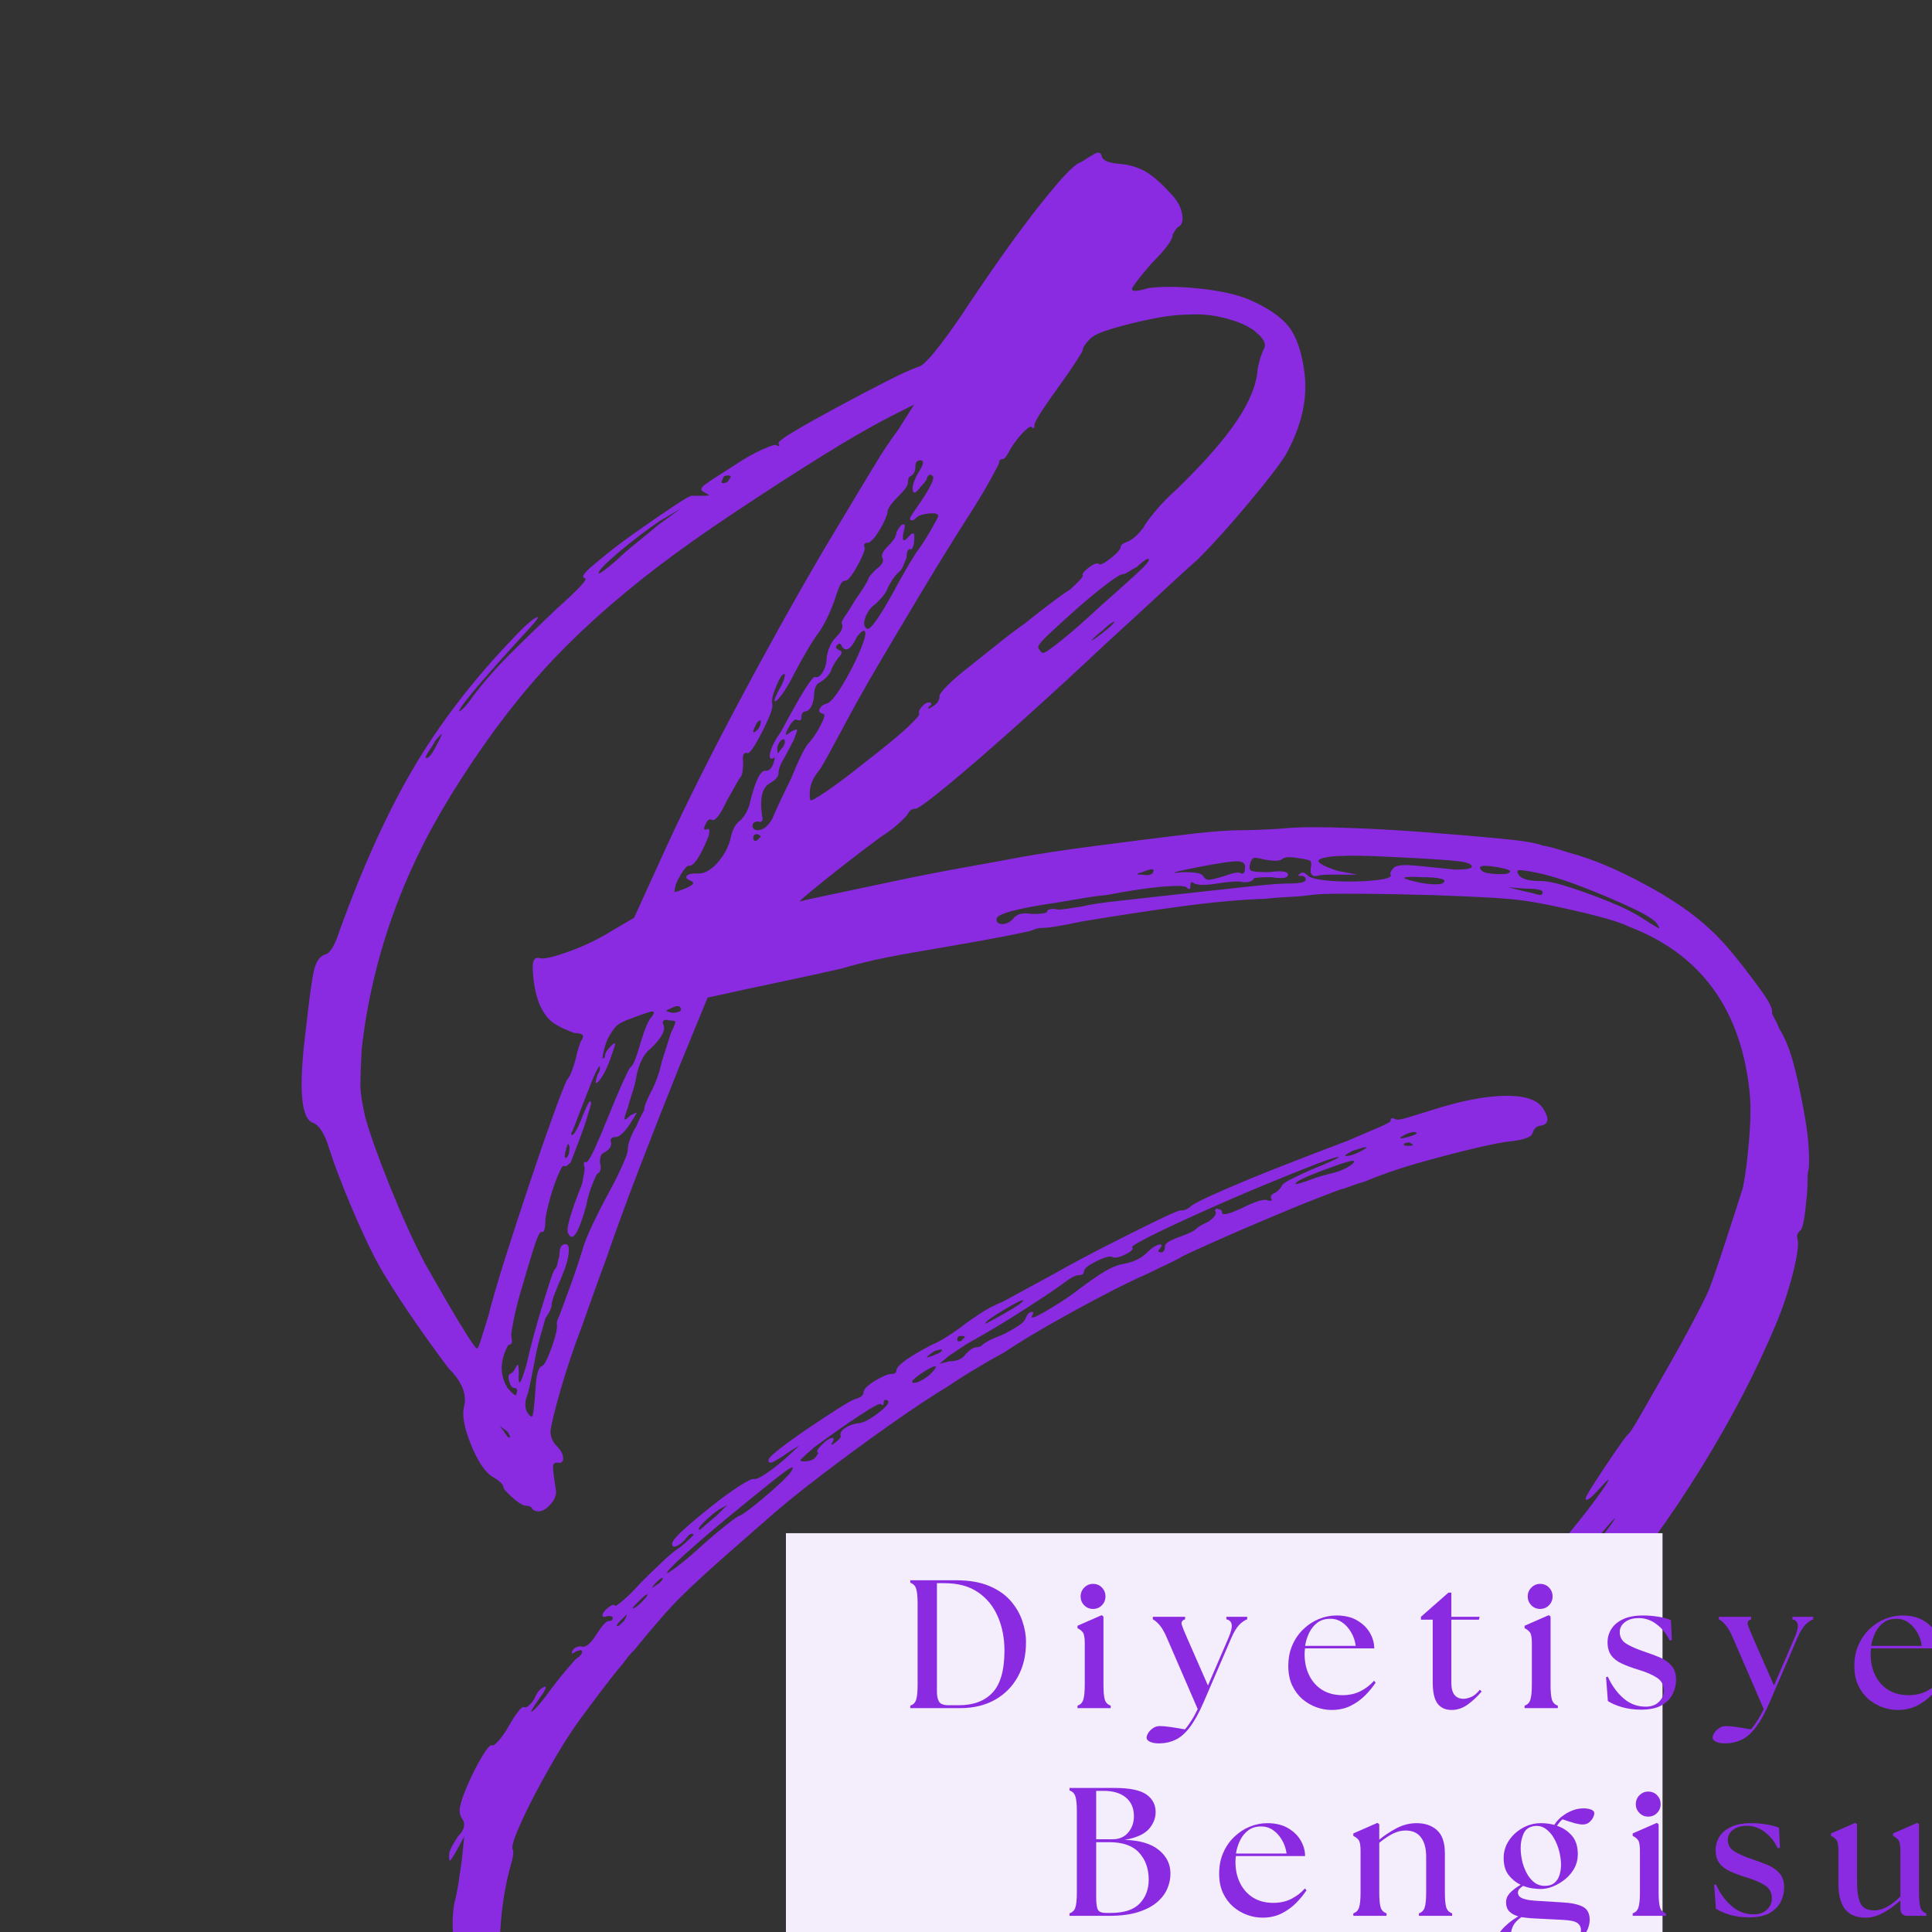 <svg xmlns="http://www.w3.org/2000/svg" xmlns:xlink="http://www.w3.org/1999/xlink" width="800" zoomAndPan="magnify" viewBox="0 0 300 300" height="800" preserveAspectRatio="xMidYMid meet" version="1.0"><rect x="0" y="0" width="300" height="300" fill="#333333" stroke="none"/><defs><g/><clipPath id="07d2173400"><path d="M 122.039 238.07 L 258.156 238.07 L 258.156 305.512 L 122.039 305.512 Z M 122.039 238.07 " clip-rule="nonzero"/></clipPath></defs><g fill="#8a2be2" fill-opacity="1"><g transform="translate(48.091, 281.426)"><g><path d="M 232.781 -99.953 C 232.645 -99.691 232.578 -99.035 232.578 -97.984 C 232.578 -96.941 232.508 -95.895 232.375 -94.844 C 232.113 -91.957 231.785 -90.445 231.391 -90.312 C 231.004 -89.914 230.875 -89.523 231 -89.141 C 231.258 -88.348 231.031 -86.539 230.312 -83.719 C 229.594 -80.906 228.707 -78.25 227.656 -75.75 C 224.633 -68.539 220.797 -61.16 216.141 -53.609 C 211.484 -46.066 206.535 -39.219 201.297 -33.062 C 200.367 -31.75 199.414 -30.535 198.438 -29.422 C 197.457 -28.305 196.832 -27.551 196.562 -27.156 C 196.039 -26.625 195.156 -25.734 193.906 -24.484 C 192.664 -23.242 191.32 -21.906 189.875 -20.469 C 189.613 -20.07 189.316 -19.707 188.984 -19.375 C 188.66 -19.051 188.5 -18.82 188.5 -18.688 C 188.5 -18.426 188.238 -18.297 187.719 -18.297 C 187.188 -18.297 186.789 -17.836 186.531 -16.922 C 186.27 -16.004 185.156 -14.82 183.188 -13.375 C 182.406 -12.852 181.719 -12.328 181.125 -11.797 C 180.531 -11.273 180.234 -10.953 180.234 -10.828 C 180.234 -10.691 179.41 -9.867 177.766 -8.359 C 176.129 -6.848 174.129 -5.039 171.766 -2.938 C 169.41 -0.844 167.082 1.18 164.781 3.141 C 162.488 5.109 160.625 6.617 159.188 7.672 C 155.77 10.43 153.535 12.172 152.484 12.891 C 151.441 13.609 150.789 13.906 150.531 13.781 C 150.133 13.781 149.938 13.973 149.938 14.359 C 149.938 14.492 149.211 15.082 147.766 16.125 C 146.328 17.176 144.586 18.391 142.547 19.766 C 140.516 21.148 138.582 22.43 136.75 23.609 C 135.969 24.141 135.148 24.664 134.297 25.188 C 133.441 25.707 132.883 26.098 132.625 26.359 C 131.57 27.148 129.469 28.43 126.312 30.203 C 123.164 31.973 119.852 33.742 116.375 35.516 C 112.906 37.285 110.125 38.695 108.031 39.75 C 105.406 40.926 102.414 42.172 99.062 43.484 C 95.719 44.797 92.766 45.879 90.203 46.734 C 87.648 47.586 86.242 47.945 85.984 47.812 C 85.586 47.414 85.391 47.484 85.391 48.016 C 85.391 48.273 84.602 48.566 83.031 48.891 C 81.457 49.223 78.57 49.719 74.375 50.375 C 70.312 50.895 67.586 51.188 66.203 51.25 C 64.828 51.32 63.945 51.227 63.562 50.969 C 63.164 50.57 62.836 50.57 62.578 50.969 C 62.441 51.094 61.094 51.125 58.531 51.062 C 55.977 51 53.785 50.77 51.953 50.375 C 47.879 49.457 43.844 47.945 39.844 45.844 C 35.844 43.75 32.66 41.453 30.297 38.953 C 28.598 37.117 27.055 34.723 25.672 31.766 C 24.297 28.816 23.312 25.734 22.719 22.516 C 22.133 19.305 22.039 16.523 22.438 14.172 C 22.695 13.254 22.926 12.141 23.125 10.828 C 23.32 9.516 23.484 8.398 23.609 7.484 L 24 3.734 L 22.828 5.906 C 22.297 6.82 21.961 7.344 21.828 7.469 C 21.703 7.602 21.641 7.344 21.641 6.688 C 21.641 6.289 21.801 5.797 22.125 5.203 C 22.457 4.617 22.754 4.129 23.016 3.734 C 23.941 2.816 24.207 1.969 23.812 1.188 C 23.281 0.531 23.148 -0.258 23.422 -1.188 C 23.547 -1.844 23.938 -2.922 24.594 -4.422 C 25.25 -5.93 25.969 -7.344 26.75 -8.656 C 27.539 -9.969 28.066 -10.555 28.328 -10.422 C 28.461 -10.297 28.789 -10.523 29.312 -11.109 C 29.844 -11.703 30.367 -12.457 30.891 -13.375 C 31.41 -14.289 31.898 -15.047 32.359 -15.641 C 32.828 -16.234 33.125 -16.461 33.25 -16.328 C 33.645 -16.203 34.172 -16.598 34.828 -17.516 C 35.223 -18.566 35.75 -19.223 36.406 -19.484 C 36.664 -19.609 36.727 -19.504 36.594 -19.172 C 36.469 -18.848 36.207 -18.426 35.812 -17.906 C 34.5 -16.07 34.102 -15.348 34.625 -15.734 C 35.156 -16.129 36.141 -17.312 37.578 -19.281 C 38.367 -20.332 39.156 -21.316 39.938 -22.234 C 40.727 -23.148 41.191 -23.676 41.328 -23.812 C 41.973 -24.207 42.297 -24.598 42.297 -24.984 C 42.297 -25.242 41.973 -25.242 41.328 -24.984 C 40.797 -24.598 40.598 -24.598 40.734 -24.984 C 40.992 -25.516 41.453 -25.781 42.109 -25.781 C 42.766 -25.508 43.551 -26.098 44.469 -27.547 C 45.383 -28.992 46.039 -29.719 46.438 -29.719 C 46.832 -29.719 47.031 -29.848 47.031 -30.109 C 47.156 -30.367 46.891 -30.5 46.234 -30.5 C 45.711 -30.238 45.453 -30.305 45.453 -30.703 C 45.586 -31.086 45.914 -31.477 46.438 -31.875 C 46.957 -32.27 47.285 -32.336 47.422 -32.078 C 47.422 -31.941 47.848 -32.234 48.703 -32.953 C 49.555 -33.68 50.441 -34.566 51.359 -35.609 C 52.41 -36.66 53.523 -37.742 54.703 -38.859 C 55.879 -39.973 56.797 -40.727 57.453 -41.125 C 58.109 -41.645 58.633 -42.102 59.031 -42.5 C 59.426 -42.895 59.625 -43.094 59.625 -43.094 C 59.352 -43.488 58.895 -43.223 58.25 -42.297 C 57.719 -41.773 57.254 -41.445 56.859 -41.312 C 56.473 -41.188 56.281 -41.32 56.281 -41.719 C 56.281 -42.102 56.898 -42.852 58.141 -43.969 C 59.391 -45.094 60.801 -46.273 62.375 -47.516 C 63.945 -48.766 65.391 -49.816 66.703 -50.672 C 68.016 -51.523 68.801 -51.883 69.062 -51.75 C 69.719 -51.75 71.227 -52.734 73.594 -54.703 C 75.031 -56.016 75.812 -56.734 75.938 -56.859 C 76.07 -56.992 75.617 -56.734 74.578 -56.078 C 73.266 -55.16 72.379 -54.602 71.922 -54.406 C 71.461 -54.207 71.234 -54.305 71.234 -54.703 C 71.234 -54.961 71.82 -55.551 73 -56.469 C 74.176 -57.383 75.582 -58.398 77.219 -59.516 C 78.863 -60.629 80.406 -61.645 81.844 -62.562 C 83.289 -63.488 84.211 -64.016 84.609 -64.141 C 85.523 -64.41 85.984 -64.738 85.984 -65.125 C 85.984 -65.656 86.57 -66.281 87.75 -67 C 88.938 -67.719 89.789 -68.078 90.312 -68.078 C 90.844 -68.078 91.109 -68.273 91.109 -68.672 C 91.234 -69.461 93.066 -70.773 96.609 -72.609 C 97.266 -72.867 98.051 -73.289 98.969 -73.875 C 99.883 -74.469 100.609 -74.961 101.141 -75.359 C 101.797 -75.879 102.711 -76.535 103.891 -77.328 C 105.066 -78.117 106.312 -78.773 107.625 -79.297 C 108.812 -79.953 110.254 -80.738 111.953 -81.656 C 113.66 -82.57 115.102 -83.359 116.281 -84.016 C 118.125 -85.066 120.52 -86.348 123.469 -87.859 C 126.414 -89.367 129.102 -90.711 131.531 -91.891 C 133.957 -93.066 135.238 -93.594 135.375 -93.469 C 135.633 -93.469 135.895 -93.531 136.156 -93.656 C 136.426 -93.789 136.625 -93.922 136.75 -94.047 C 137.145 -94.441 138.688 -95.227 141.375 -96.406 C 144.062 -97.594 147.238 -98.906 150.906 -100.344 C 154.582 -101.789 158 -103.102 161.156 -104.281 C 162.988 -105.07 164.594 -105.758 165.969 -106.344 C 167.344 -106.938 167.969 -107.301 167.844 -107.438 C 167.844 -107.832 168.102 -107.895 168.625 -107.625 C 168.883 -107.5 169.539 -107.598 170.594 -107.922 C 171.645 -108.254 172.828 -108.617 174.141 -109.016 C 178.598 -110.453 182.367 -111.203 185.453 -111.266 C 188.535 -111.336 190.535 -110.719 191.453 -109.406 C 192.504 -107.832 192.438 -106.91 191.25 -106.641 C 190.594 -106.641 190.133 -106.25 189.875 -105.469 C 189.75 -104.938 188.832 -104.539 187.125 -104.281 C 185.676 -104.156 183.578 -103.766 180.828 -103.109 C 178.078 -102.453 175.191 -101.695 172.172 -100.844 C 169.148 -99.988 166.395 -99.035 163.906 -97.984 C 162.988 -97.723 162.203 -97.461 161.547 -97.203 C 160.891 -96.941 160.492 -96.812 160.359 -96.812 C 160.234 -96.812 158.988 -96.348 156.625 -95.422 C 154.258 -94.504 151.535 -93.391 148.453 -92.078 C 145.367 -90.773 142.582 -89.566 140.094 -88.453 C 137.602 -87.336 136.098 -86.645 135.578 -86.375 C 135.18 -86.113 134.426 -85.719 133.312 -85.188 C 132.195 -84.664 131.113 -84.145 130.062 -83.625 C 128.227 -82.832 125.93 -81.711 123.172 -80.266 C 120.422 -78.828 117.664 -77.32 114.906 -75.75 C 112.156 -74.176 109.797 -72.734 107.828 -71.422 C 106.379 -70.641 104.836 -69.754 103.203 -68.766 C 101.566 -67.785 100.285 -66.969 99.359 -66.312 C 96.742 -64.738 93.664 -62.703 90.125 -60.203 C 86.582 -57.711 83.004 -55.086 79.391 -52.328 C 75.785 -49.578 72.672 -47.023 70.047 -44.672 C 66.109 -41.254 62.992 -38.492 60.703 -36.391 C 58.41 -34.297 56.539 -32.426 55.094 -30.781 C 53.656 -29.145 52.082 -27.281 50.375 -25.188 C 49.844 -24.664 49.41 -24.172 49.078 -23.703 C 48.754 -23.242 48.531 -22.953 48.406 -22.828 C 48.27 -22.691 47.707 -22 46.719 -20.75 C 45.738 -19.508 44.133 -17.379 41.906 -14.359 C 40.469 -12.391 38.895 -9.895 37.188 -6.875 C 35.477 -3.863 34.066 -1.145 32.953 1.281 C 31.836 3.707 31.348 5.18 31.484 5.703 C 31.742 5.961 31.613 6.945 31.094 8.656 C 30.176 12.07 29.648 15.875 29.516 20.062 C 29.379 24.258 29.707 27.477 30.5 29.719 C 31.676 32.988 34.297 35.672 38.359 37.766 C 42.43 39.867 47.551 41.117 53.719 41.516 C 57.52 41.773 61.125 41.738 64.531 41.406 C 67.945 41.082 72.016 40.398 76.734 39.359 C 79.234 38.703 82.285 37.781 85.891 36.594 C 89.492 35.414 93.129 34.102 96.797 32.656 C 100.473 31.219 103.562 29.844 106.062 28.531 C 107.5 27.738 109.691 26.523 112.641 24.891 C 115.598 23.254 118.52 21.613 121.406 19.969 C 124.289 18.332 126.191 17.25 127.109 16.719 C 129.078 15.539 130.781 14.555 132.219 13.766 C 133.664 12.984 134.391 12.723 134.391 12.984 C 134.391 13.117 133.703 13.645 132.328 14.562 C 130.953 15.477 129.344 16.523 127.5 17.703 C 125.664 18.891 123.961 19.941 122.391 20.859 C 120.816 21.773 119.766 22.363 119.234 22.625 C 117.922 23.156 116.676 23.879 115.5 24.797 C 114.844 25.316 113.332 26.164 110.969 27.344 C 108.613 28.531 105.926 29.812 102.906 31.188 C 99.895 32.562 96.941 33.836 94.047 35.016 C 91.16 36.203 88.801 37.125 86.969 37.781 C 85.395 38.301 84.082 38.789 83.031 39.25 C 81.988 39.707 81.531 39.938 81.656 39.938 C 82.051 39.938 82.051 40.133 81.656 40.531 C 81.395 40.926 81.066 40.926 80.672 40.531 C 80.273 40.133 78.305 40.332 74.766 41.125 C 69.391 42.438 63.75 43.125 57.844 43.188 C 51.945 43.25 47.289 42.691 43.875 41.516 C 41.906 40.859 40.852 40.594 40.719 40.719 C 40.594 40.852 41.445 41.316 43.281 42.109 C 44.207 42.504 45.688 42.863 47.719 43.188 C 49.75 43.52 51.879 43.816 54.109 44.078 C 56.336 44.336 58.238 44.5 59.812 44.562 C 61.383 44.633 62.172 44.535 62.172 44.266 C 62.172 43.609 62.633 43.547 63.562 44.078 C 64.738 44.336 66.77 44.27 69.656 43.875 C 71.625 43.613 74.082 43.156 77.031 42.5 C 79.988 41.844 82.582 41.156 84.812 40.438 C 87.039 39.719 88.02 39.289 87.75 39.156 C 87.363 39.02 87.363 38.758 87.75 38.375 C 88.406 38.102 88.734 38.164 88.734 38.562 C 88.734 39.094 90.176 38.895 93.062 37.969 C 96.082 36.926 99.004 35.781 101.828 34.531 C 104.648 33.281 105.863 32.523 105.469 32.266 C 104.938 32.004 105 31.676 105.656 31.281 C 106.188 30.758 106.516 30.828 106.641 31.484 C 106.91 31.879 107.238 32.008 107.625 31.875 C 108.02 31.738 108.805 31.41 109.984 30.891 C 112.879 29.453 116.488 27.484 120.812 24.984 C 125.145 22.492 129.375 19.938 133.5 17.312 C 137.633 14.688 140.883 12.457 143.25 10.625 C 144.688 9.57 146.391 8.32 148.359 6.875 C 150.328 5.438 151.969 4.258 153.281 3.344 C 154.852 2.289 157.113 0.488 160.062 -2.062 C 163.02 -4.625 166.172 -7.41 169.516 -10.422 C 172.859 -13.441 176.004 -16.297 178.953 -18.984 C 181.91 -21.672 184.047 -23.801 185.359 -25.375 C 186.672 -26.688 188.016 -28.098 189.391 -29.609 C 190.766 -31.117 191.848 -32.27 192.641 -33.062 C 193.68 -34.238 194.988 -35.773 196.562 -37.672 C 198.145 -39.578 199.555 -41.348 200.797 -42.984 C 202.047 -44.629 202.672 -45.52 202.672 -45.656 C 202.672 -45.781 202.016 -45.055 200.703 -43.484 C 199.254 -41.773 197.711 -40.133 196.078 -38.562 C 194.441 -36.988 193.754 -36.531 194.016 -37.188 C 194.141 -37.445 193.844 -37.348 193.125 -36.891 C 192.406 -36.43 191.52 -35.676 190.469 -34.625 C 187.977 -32.395 186.734 -31.348 186.734 -31.484 C 186.734 -31.609 187.023 -32.066 187.609 -32.859 C 188.203 -33.648 188.895 -34.566 189.688 -35.609 C 191.781 -37.711 192.828 -38.961 192.828 -39.359 C 192.828 -39.484 193.117 -39.973 193.703 -40.828 C 194.297 -41.68 195.055 -42.695 195.984 -43.875 C 197.816 -46.102 199.352 -48.102 200.594 -49.875 C 201.844 -51.645 202.008 -52.07 201.094 -51.156 C 200.039 -49.977 199.316 -49.223 198.922 -48.891 C 198.535 -48.566 198.273 -48.469 198.141 -48.594 C 198.016 -48.727 198.441 -49.551 199.422 -51.062 C 200.398 -52.57 201.445 -54.145 202.562 -55.781 C 203.688 -57.426 204.379 -58.379 204.641 -58.641 C 204.898 -58.766 205.586 -59.812 206.703 -61.781 C 207.816 -63.75 209.129 -66.047 210.641 -68.672 C 212.148 -71.297 213.523 -73.785 214.766 -76.141 C 216.016 -78.504 216.836 -80.145 217.234 -81.062 C 217.891 -82.77 218.707 -85.129 219.688 -88.141 C 220.676 -91.16 221.629 -94.113 222.547 -97 C 222.93 -98.844 223.254 -101.367 223.516 -104.578 C 223.785 -107.797 223.789 -110.391 223.531 -112.359 C 222.082 -124.953 215.848 -133.348 204.828 -137.547 C 203.785 -138.066 202.113 -138.617 199.812 -139.203 C 197.52 -139.797 195.094 -140.352 192.531 -140.875 C 189.977 -141.406 187.719 -141.738 185.75 -141.875 C 184.301 -142 182.102 -142.125 179.156 -142.25 C 176.207 -142.383 173.094 -142.484 169.812 -142.547 C 166.531 -142.617 163.547 -142.656 160.859 -142.656 C 158.172 -142.656 156.363 -142.586 155.438 -142.453 C 154.656 -142.328 153.57 -142.227 152.188 -142.156 C 150.812 -142.094 149.602 -142 148.562 -141.875 C 144.625 -141.738 140.227 -141.344 135.375 -140.688 C 130.52 -140.031 125.336 -139.242 119.828 -138.328 C 116.805 -137.672 114.773 -137.344 113.734 -137.344 C 113.203 -137.344 112.676 -137.211 112.156 -136.953 C 111.758 -136.816 110.379 -136.52 108.016 -136.062 C 105.66 -135.602 103.141 -135.145 100.453 -134.688 C 97.766 -134.227 95.695 -133.867 94.25 -133.609 C 93.332 -133.473 91.723 -133.176 89.422 -132.719 C 87.129 -132.258 84.867 -131.703 82.641 -131.047 C 80.41 -130.523 77.883 -129.969 75.062 -129.375 C 72.238 -128.781 69.91 -128.285 68.078 -127.891 L 61.781 -126.516 L 57.266 -115.5 C 55.16 -110.25 53.125 -105.066 51.156 -99.953 C 49.188 -94.836 47.484 -90.18 46.047 -85.984 C 45.648 -84.93 45.086 -83.391 44.359 -81.359 C 43.641 -79.328 42.953 -77.395 42.297 -75.562 C 40.992 -72.145 39.879 -68.828 38.953 -65.609 C 38.035 -62.398 37.516 -60.27 37.391 -59.219 C 37.391 -58.301 37.719 -57.516 38.375 -56.859 C 39.031 -56.203 39.359 -55.578 39.359 -54.984 C 39.359 -54.398 39.031 -54.176 38.375 -54.312 C 37.977 -54.312 37.781 -54.082 37.781 -53.625 C 37.781 -53.164 37.91 -52.082 38.172 -50.375 C 38.43 -49.457 38.102 -48.535 37.188 -47.609 C 36.27 -46.691 35.414 -46.5 34.625 -47.031 C 34.5 -47.426 34.109 -47.625 33.453 -47.625 C 32.922 -47.75 32.227 -48.203 31.375 -48.984 C 30.531 -49.773 30.109 -50.238 30.109 -50.375 C 30.109 -50.895 29.516 -51.484 28.328 -52.141 C 27.148 -52.93 26.035 -54.633 24.984 -57.25 C 23.941 -59.875 23.613 -61.844 24 -63.156 C 24.395 -65 23.609 -66.906 21.641 -68.875 C 21.117 -69.531 20.102 -70.906 18.594 -73 C 17.082 -75.094 15.57 -77.285 14.062 -79.578 C 12.562 -81.879 11.484 -83.625 10.828 -84.812 C 9.641 -86.906 8.223 -89.883 6.578 -93.75 C 4.941 -97.625 3.734 -100.805 2.953 -103.297 C 2.297 -105.398 1.508 -106.648 0.594 -107.047 C -1.375 -107.566 -1.77 -112.414 -0.594 -121.594 C -0.062 -126.445 0.363 -129.531 0.688 -130.844 C 1.02 -132.156 1.578 -132.941 2.359 -133.203 C 3.148 -133.336 3.938 -134.648 4.719 -137.141 C 8.395 -147.242 12.266 -155.707 16.328 -162.531 C 20.398 -169.352 25.453 -175.91 31.484 -182.203 C 33.055 -183.91 34.234 -184.992 35.016 -185.453 C 35.805 -185.91 35.484 -185.352 34.047 -183.781 C 32.598 -182.207 31.02 -180.469 29.312 -178.562 C 27.613 -176.664 26.172 -174.992 24.984 -173.547 C 23.805 -172.109 23.219 -171.254 23.219 -170.984 C 23.219 -170.859 23.445 -171.023 23.906 -171.484 C 24.363 -171.941 24.852 -172.562 25.375 -173.344 C 27.082 -175.582 28.953 -177.719 30.984 -179.75 C 33.023 -181.781 35.488 -184.172 38.375 -186.922 C 41.914 -190.078 43.359 -191.656 42.703 -191.656 C 42.047 -191.781 42.703 -192.629 44.672 -194.203 C 46.367 -195.648 48.332 -197.16 50.562 -198.734 C 52.789 -200.305 54.789 -201.68 56.562 -202.859 C 58.332 -204.047 59.285 -204.57 59.422 -204.438 C 59.555 -204.438 59.785 -204.438 60.109 -204.438 C 60.441 -204.438 60.738 -204.438 61 -204.438 C 61.656 -204.438 61.984 -204.469 61.984 -204.531 C 61.984 -204.602 61.719 -204.77 61.188 -205.031 C 60.664 -205.289 60.695 -205.648 61.281 -206.109 C 61.875 -206.566 63.422 -207.582 65.922 -209.156 C 67.492 -210.207 68.938 -211.023 70.25 -211.609 C 71.562 -212.203 72.281 -212.438 72.406 -212.312 C 72.664 -212.176 72.828 -212.141 72.891 -212.203 C 72.961 -212.273 72.93 -212.375 72.797 -212.5 C 72.672 -212.77 73.492 -213.426 75.266 -214.469 C 77.035 -215.52 79.195 -216.734 81.75 -218.109 C 84.312 -219.492 86.805 -220.805 89.234 -222.047 C 91.66 -223.297 93.461 -224.117 94.641 -224.516 C 95.555 -224.773 97.723 -227.395 101.141 -232.375 C 105.734 -239.332 109.734 -244.973 113.141 -249.297 C 116.547 -253.629 118.711 -255.926 119.641 -256.188 C 119.898 -256.32 120.223 -256.52 120.609 -256.781 C 121.004 -257.039 121.332 -257.238 121.594 -257.375 C 122.383 -257.895 122.848 -257.828 122.984 -257.172 C 123.109 -256.516 124.023 -256.117 125.734 -255.984 C 127.172 -255.859 128.445 -255.5 129.562 -254.906 C 130.688 -254.32 132.035 -253.176 133.609 -251.469 C 134.648 -250.414 135.27 -249.332 135.469 -248.219 C 135.664 -247.102 135.438 -246.414 134.781 -246.156 C 134.656 -246.02 134.523 -245.852 134.391 -245.656 C 134.254 -245.457 134.125 -245.227 134 -244.969 C 134 -244.188 132.883 -242.68 130.656 -240.453 C 129.738 -239.398 128.984 -238.477 128.391 -237.688 C 127.797 -236.906 127.566 -236.516 127.703 -236.516 C 127.703 -236.117 128.555 -236.18 130.266 -236.703 C 132.492 -236.973 135.148 -236.941 138.234 -236.609 C 141.316 -236.285 143.836 -235.727 145.797 -234.938 C 148.816 -233.625 150.914 -232.18 152.094 -230.609 C 153.281 -229.035 154.07 -226.676 154.469 -223.531 C 154.988 -219.457 154.004 -215.191 151.516 -210.734 C 150.859 -209.68 149.738 -208.172 148.156 -206.203 C 146.582 -204.242 144.879 -202.211 143.047 -200.109 C 141.211 -198.016 139.508 -196.176 137.938 -194.594 C 137.02 -193.812 135.148 -192.109 132.328 -189.484 C 129.504 -186.859 126.582 -184.172 123.562 -181.422 C 119.238 -177.348 114.848 -173.312 110.391 -169.312 C 105.93 -165.312 102.191 -162.066 99.172 -159.578 C 96.148 -157.086 94.441 -155.844 94.047 -155.844 C 93.523 -155.844 93.133 -155.578 92.875 -155.047 C 92.738 -154.785 92.273 -154.297 91.484 -153.578 C 90.703 -152.859 89.785 -152.172 88.734 -151.516 C 86.773 -150.066 84.742 -148.52 82.641 -146.875 C 80.547 -145.238 78.875 -143.895 77.625 -142.844 C 76.375 -141.801 75.879 -141.344 76.141 -141.469 C 76.672 -141.602 78.312 -141.961 81.062 -142.547 C 83.82 -143.141 87.07 -143.828 90.812 -144.609 C 94.551 -145.398 98.254 -146.125 101.922 -146.781 C 105.598 -147.438 108.484 -147.961 110.578 -148.359 C 113.461 -148.879 117.164 -149.438 121.688 -150.031 C 126.219 -150.625 130.613 -151.18 134.875 -151.703 C 139.145 -152.234 142.266 -152.5 144.234 -152.5 C 145.016 -152.5 146.223 -152.531 147.859 -152.594 C 149.504 -152.656 151.051 -152.754 152.5 -152.891 C 154.332 -153.016 157.18 -153.008 161.047 -152.875 C 164.922 -152.75 169.02 -152.52 173.344 -152.188 C 177.676 -151.863 181.547 -151.535 184.953 -151.203 C 188.367 -150.879 190.535 -150.52 191.453 -150.125 C 192.242 -150 193.062 -149.801 193.906 -149.531 C 194.758 -149.27 195.383 -149.078 195.781 -148.953 C 199.188 -148.035 203.02 -146.426 207.281 -144.125 C 211.551 -141.832 214.93 -139.504 217.422 -137.141 C 218.734 -135.961 220.145 -134.422 221.656 -132.516 C 223.164 -130.617 224.477 -128.883 225.594 -127.312 C 226.707 -125.738 227.195 -124.688 227.062 -124.156 C 227.062 -124.031 227.191 -123.734 227.453 -123.266 C 227.723 -122.805 227.988 -122.25 228.25 -121.594 C 229.164 -120.156 229.953 -118.125 230.609 -115.5 C 231.266 -112.875 231.82 -110.148 232.281 -107.328 C 232.738 -104.516 232.906 -102.055 232.781 -99.953 Z M 123.172 -183.188 C 124.359 -184.102 124.953 -184.691 124.953 -184.953 C 124.953 -184.953 124.785 -184.852 124.453 -184.656 C 124.129 -184.469 123.703 -184.109 123.172 -183.578 C 122.648 -183.18 122.223 -182.82 121.891 -182.5 C 121.566 -182.176 121.406 -182.016 121.406 -182.016 C 121.406 -181.879 121.992 -182.27 123.172 -183.188 Z M 122.578 -187.125 C 124.816 -189.094 126.723 -190.797 128.297 -192.234 C 129.867 -193.68 130.523 -194.469 130.266 -194.594 C 130.266 -194.727 130.066 -194.664 129.672 -194.406 C 129.273 -194.145 128.879 -193.816 128.484 -193.422 C 127.961 -193.16 127.504 -192.895 127.109 -192.625 C 126.711 -192.363 126.383 -192.234 126.125 -192.234 C 125.863 -192.234 125.039 -191.707 123.656 -190.656 C 122.281 -189.613 120.738 -188.336 119.031 -186.828 C 117.332 -185.316 115.891 -184.004 114.703 -182.891 C 113.523 -181.773 113.004 -181.086 113.141 -180.828 C 113.398 -180.305 113.66 -180.047 113.922 -180.047 C 114.191 -180.047 115.176 -180.734 116.875 -182.109 C 118.582 -183.484 120.484 -185.156 122.578 -187.125 Z M 101.922 -200.703 C 99.828 -197.422 97.598 -193.812 95.234 -189.875 C 92.867 -185.938 90.602 -182.129 88.438 -178.453 C 86.281 -174.785 84.477 -171.578 83.031 -168.828 C 82.113 -167.117 81.258 -165.539 80.469 -164.094 C 79.688 -162.656 79.164 -161.805 78.906 -161.547 C 77.852 -160.234 77.457 -158.789 77.719 -157.219 C 77.719 -156.957 78.535 -157.383 80.172 -158.5 C 81.816 -159.613 83.691 -161.02 85.797 -162.719 C 89.203 -165.344 91.562 -167.281 92.875 -168.531 C 94.188 -169.781 94.773 -170.469 94.641 -170.594 C 94.516 -170.852 94.645 -171.211 95.031 -171.672 C 95.426 -172.129 95.82 -172.359 96.219 -172.359 C 96.352 -172.359 96.453 -172.289 96.516 -172.156 C 96.578 -172.031 96.477 -171.906 96.219 -171.781 C 95.82 -171.25 96.02 -171.25 96.812 -171.781 C 97.469 -172.164 97.797 -172.688 97.797 -173.344 C 97.797 -173.613 98.219 -174.172 99.062 -175.016 C 99.914 -175.867 100.938 -176.754 102.125 -177.672 C 103.301 -178.598 104.742 -179.75 106.453 -181.125 C 108.16 -182.5 109.664 -183.645 110.969 -184.562 C 112.281 -185.613 113.625 -186.66 115 -187.703 C 116.383 -188.754 117.406 -189.477 118.062 -189.875 C 119.5 -191.188 120.156 -191.91 120.031 -192.047 C 119.895 -192.305 120.219 -192.727 121 -193.312 C 121.789 -193.906 122.316 -194.07 122.578 -193.812 C 122.848 -193.688 123.473 -194.016 124.453 -194.797 C 125.441 -195.586 125.938 -196.176 125.938 -196.562 C 125.938 -196.832 126.328 -197.098 127.109 -197.359 C 127.898 -197.754 128.688 -198.473 129.469 -199.516 C 129.727 -200.047 130.348 -200.898 131.328 -202.078 C 132.316 -203.254 133.406 -204.367 134.594 -205.422 C 138.789 -209.484 141.906 -213.023 143.938 -216.047 C 145.969 -219.066 147.051 -221.754 147.188 -224.109 C 147.445 -225.422 147.773 -226.473 148.172 -227.266 C 148.555 -227.922 148.227 -228.707 147.188 -229.625 C 146.258 -230.539 144.742 -231.297 142.641 -231.891 C 140.547 -232.484 138.52 -232.711 136.562 -232.578 C 134.852 -232.578 132.883 -232.348 130.656 -231.891 C 128.426 -231.43 126.426 -230.938 124.656 -230.406 C 122.883 -229.883 121.734 -229.363 121.203 -228.844 C 120.422 -228.051 120.031 -227.457 120.031 -227.062 C 120.031 -226.938 119.664 -226.316 118.938 -225.203 C 118.219 -224.086 117.332 -222.805 116.281 -221.359 C 115.238 -219.922 114.352 -218.645 113.625 -217.531 C 112.906 -216.414 112.547 -215.723 112.547 -215.453 C 112.547 -214.93 112.414 -214.801 112.156 -215.062 C 112.02 -215.32 111.594 -215.094 110.875 -214.375 C 110.156 -213.656 109.469 -212.77 108.812 -211.719 C 108.289 -210.664 107.895 -210.141 107.625 -210.141 C 107.238 -210.141 107.047 -209.945 107.047 -209.562 C 107.047 -209.426 106.551 -208.473 105.562 -206.703 C 104.582 -204.93 103.367 -202.93 101.922 -200.703 Z M 64.141 -207 C 64.016 -206.863 63.953 -206.727 63.953 -206.594 C 63.953 -206.469 64.016 -206.406 64.141 -206.406 C 64.672 -206.406 65 -206.602 65.125 -207 C 65.52 -207.395 65.457 -207.594 64.938 -207.594 C 64.406 -207.594 64.141 -207.395 64.141 -207 Z M 54.312 -200.5 C 52.207 -199.062 50.102 -197.457 48 -195.688 C 45.906 -193.914 44.859 -192.832 44.859 -192.438 C 44.859 -192.176 45.781 -192.832 47.625 -194.406 C 48.406 -195.188 49.453 -196.102 50.766 -197.156 C 52.078 -198.207 53.191 -199.125 54.109 -199.906 L 57.656 -202.469 Z M 19.094 -165.672 C 18.164 -164.359 17.836 -163.703 18.109 -163.703 C 18.492 -163.703 19.016 -164.359 19.672 -165.672 C 20.328 -166.859 20.594 -167.453 20.469 -167.453 C 20.469 -167.453 20.301 -167.285 19.969 -166.953 C 19.645 -166.629 19.352 -166.203 19.094 -165.672 Z M 27.75 -77.125 C 28.27 -79.227 29.117 -82.148 30.297 -85.891 C 31.484 -89.629 32.734 -93.461 34.047 -97.391 C 35.359 -101.328 36.57 -104.836 37.688 -107.922 C 38.801 -111.004 39.551 -112.941 39.938 -113.734 C 40.207 -113.992 40.473 -114.484 40.734 -115.203 C 40.992 -115.922 41.191 -116.547 41.328 -117.078 C 41.453 -117.734 41.613 -118.352 41.812 -118.938 C 42.008 -119.531 42.172 -119.895 42.297 -120.031 C 42.691 -120.688 42.301 -121.016 41.125 -121.016 C 40.727 -121.141 40.172 -121.363 39.453 -121.688 C 38.734 -122.02 38.109 -122.383 37.578 -122.781 C 35.742 -124.352 34.758 -127.176 34.625 -131.25 C 34.625 -132.426 35.02 -132.883 35.812 -132.625 C 36.469 -132.488 37.973 -132.848 40.328 -133.703 C 42.691 -134.555 44.926 -135.641 47.031 -136.953 L 50.375 -138.922 L 55.297 -149.734 C 58.441 -156.555 62.211 -164.098 66.609 -172.359 C 71.004 -180.629 75.43 -188.566 79.891 -196.172 C 81.859 -199.453 83.629 -202.406 85.203 -205.031 C 86.773 -207.656 87.691 -209.164 87.953 -209.562 C 88.609 -210.738 89.789 -212.508 91.5 -214.875 L 93.859 -218.609 L 91.5 -217.422 C 88.082 -215.723 84.109 -213.461 79.578 -210.641 C 75.055 -207.816 70.531 -204.895 66 -201.875 C 61.477 -198.863 57.582 -196.113 54.312 -193.625 C 47.227 -188.238 41.191 -182.789 36.203 -177.281 C 31.223 -171.77 26.438 -165.281 21.844 -157.812 C 14.227 -145.477 9.633 -132.359 8.062 -118.453 C 7.938 -115.961 7.875 -114.125 7.875 -112.938 C 7.875 -111.758 8.133 -110.055 8.656 -107.828 C 9.445 -105.078 10.727 -101.504 12.5 -97.109 C 14.27 -92.711 16.07 -88.742 17.906 -85.203 C 18.957 -83.359 20.07 -81.422 21.25 -79.391 C 22.426 -77.359 23.473 -75.617 24.391 -74.172 C 25.316 -72.734 25.844 -72.016 25.969 -72.016 C 26.102 -72.016 26.332 -72.539 26.656 -73.594 C 26.988 -74.645 27.352 -75.82 27.75 -77.125 Z M 70.047 -169.422 C 70.047 -169.68 69.848 -169.613 69.453 -169.219 C 69.328 -168.957 69.195 -168.691 69.062 -168.422 C 68.938 -168.16 68.875 -167.969 68.875 -167.844 C 68.875 -167.707 68.938 -167.672 69.062 -167.734 C 69.195 -167.805 69.328 -167.906 69.453 -168.031 C 69.848 -168.426 70.047 -168.891 70.047 -169.422 Z M 39.938 -101.734 C 40.207 -101.992 40.344 -102.516 40.344 -103.297 C 40.207 -104.086 40.008 -103.895 39.75 -102.719 C 39.613 -102.188 39.578 -101.852 39.641 -101.719 C 39.711 -101.594 39.812 -101.598 39.938 -101.734 Z M 30.109 -59.219 C 30.766 -58.176 31.094 -57.914 31.094 -58.438 C 31.094 -58.438 31.023 -58.566 30.891 -58.828 C 30.766 -59.086 30.566 -59.285 30.297 -59.422 C 29.773 -59.816 29.516 -60.016 29.516 -60.016 C 29.516 -60.016 29.711 -59.75 30.109 -59.219 Z M 56.078 -121.016 C 56.598 -122.055 56.828 -122.645 56.766 -122.781 C 56.703 -122.914 56.344 -122.984 55.688 -122.984 C 55.426 -123.109 55.195 -123.102 55 -122.969 C 54.801 -122.844 54.766 -122.648 54.891 -122.391 C 55.16 -121.859 55.031 -121.195 54.5 -120.406 C 53.977 -119.625 53.32 -118.906 52.531 -118.25 C 51.75 -117.469 51.16 -116.223 50.766 -114.516 C 50.629 -113.598 50.395 -112.645 50.062 -111.656 C 49.738 -110.676 49.516 -109.926 49.391 -109.406 C 48.992 -108.352 48.828 -107.758 48.891 -107.625 C 48.961 -107.5 49.258 -107.695 49.781 -108.219 C 50.57 -108.613 50.898 -108.742 50.766 -108.609 C 49.453 -106.254 48.406 -105.008 47.625 -104.875 C 46.832 -104.875 46.566 -104.547 46.828 -103.891 C 46.828 -103.367 46.5 -102.91 45.844 -102.516 C 45.32 -102.379 45.062 -101.852 45.062 -100.938 C 45.32 -100.02 45.191 -99.43 44.672 -99.172 C 44.535 -99.035 44.27 -98.473 43.875 -97.484 C 43.477 -96.504 43.148 -95.359 42.891 -94.047 C 41.711 -89.848 40.797 -88.473 40.141 -89.922 C 39.742 -90.441 40.461 -93 42.297 -97.594 C 42.566 -98.906 42.703 -99.758 42.703 -100.156 C 42.566 -100.414 42.531 -100.645 42.594 -100.844 C 42.664 -101.039 42.766 -101.07 42.891 -100.938 C 43.148 -100.938 43.609 -101.656 44.266 -103.094 C 44.922 -104.539 45.645 -106.25 46.438 -108.219 C 47.227 -110.188 47.945 -111.891 48.594 -113.328 C 49.25 -114.773 49.645 -115.566 49.781 -115.703 C 50.039 -115.828 50.301 -116.25 50.562 -116.969 C 50.832 -117.695 51.098 -118.52 51.359 -119.438 C 52.016 -121.664 52.602 -123.039 53.125 -123.562 C 53.52 -124.094 53.551 -124.359 53.219 -124.359 C 52.895 -124.359 51.879 -124.031 50.172 -123.375 C 48.992 -122.977 48.176 -122.582 47.719 -122.188 C 47.258 -121.789 46.766 -121.07 46.234 -120.031 C 45.973 -119.375 45.773 -118.75 45.641 -118.156 C 45.516 -117.562 45.453 -117.203 45.453 -117.078 C 45.711 -117.078 45.844 -117.207 45.844 -117.469 C 45.844 -117.863 46.172 -118.391 46.828 -119.047 C 47.223 -119.441 47.422 -119.539 47.422 -119.344 C 47.422 -119.145 47.16 -118.32 46.641 -116.875 C 46.109 -115.438 45.547 -114.352 44.953 -113.625 C 44.367 -112.906 44.273 -113.203 44.672 -114.516 C 44.93 -114.91 45.062 -115.238 45.062 -115.5 C 45.062 -115.758 45.062 -115.891 45.062 -115.891 C 44.801 -115.891 44.078 -114.316 42.891 -111.172 C 42.367 -109.859 41.91 -108.676 41.516 -107.625 C 41.117 -106.582 40.859 -105.926 40.734 -105.656 C 40.598 -105.531 40.562 -105.398 40.625 -105.266 C 40.695 -105.141 40.797 -105.141 40.922 -105.266 C 41.316 -105.66 41.844 -106.711 42.5 -108.422 C 43.289 -110.391 43.688 -110.91 43.688 -109.984 C 43.551 -109.461 43.285 -108.578 42.891 -107.328 C 42.492 -106.086 41.707 -103.957 40.531 -100.938 C 40.008 -100.414 39.68 -100.219 39.547 -100.344 C 39.422 -100.613 39.125 -100.223 38.656 -99.172 C 38.195 -98.117 37.77 -96.906 37.375 -95.531 C 36.988 -94.156 36.727 -93.008 36.594 -92.094 C 36.594 -90.645 36.398 -89.988 36.016 -90.125 C 35.879 -90.25 35.645 -89.914 35.312 -89.125 C 34.988 -88.344 34.238 -85.922 33.062 -81.859 C 32.531 -80.148 32.098 -78.508 31.766 -76.938 C 31.441 -75.363 31.281 -74.379 31.281 -73.984 C 31.539 -73.066 31.41 -72.609 30.891 -72.609 C 30.766 -72.473 30.602 -72.176 30.406 -71.719 C 30.207 -71.258 30.039 -70.703 29.906 -70.047 C 29.645 -68.609 29.91 -67.234 30.703 -65.922 C 31.617 -64.867 32.078 -64.539 32.078 -64.938 C 32.336 -65.594 32.203 -65.922 31.672 -65.922 C 31.41 -65.922 31.18 -66.25 30.984 -66.906 C 30.797 -67.562 30.832 -67.953 31.094 -68.078 C 31.477 -68.211 31.805 -68.609 32.078 -69.266 C 32.336 -69.785 32.469 -69.457 32.469 -68.281 C 32.332 -65.914 32.723 -66.305 33.641 -69.453 C 34.297 -72.336 35.113 -75.383 36.094 -78.594 C 37.082 -81.812 37.707 -83.688 37.969 -84.219 C 38.238 -84.477 38.406 -84.805 38.469 -85.203 C 38.531 -85.598 38.629 -85.988 38.766 -86.375 C 38.766 -87.426 38.961 -88.02 39.359 -88.156 C 40.016 -88.414 40.305 -88.051 40.234 -87.062 C 40.172 -86.082 39.812 -84.805 39.156 -83.234 C 38.758 -82.316 38.395 -81.43 38.062 -80.578 C 37.738 -79.723 37.578 -79.164 37.578 -78.906 C 37.578 -78.375 37.25 -77.648 36.594 -76.734 C 36.469 -76.211 36.238 -75.395 35.906 -74.281 C 35.582 -73.164 35.289 -71.953 35.031 -70.641 C 34.5 -67.754 34.102 -65.852 33.844 -64.938 C 33.445 -64.02 33.379 -63.164 33.641 -62.375 C 34.172 -61.457 34.5 -61.227 34.625 -61.688 C 34.758 -62.145 34.895 -63.359 35.031 -65.328 C 35.156 -67.816 35.484 -69.129 36.016 -69.266 C 36.398 -69.391 36.922 -70.367 37.578 -72.203 C 38.234 -74.047 38.5 -75.297 38.375 -75.953 C 38.375 -76.211 38.504 -76.602 38.766 -77.125 C 39.16 -78.176 39.719 -79.688 40.438 -81.656 C 41.156 -83.625 41.773 -85.461 42.297 -87.172 C 42.566 -88.211 43.125 -89.617 43.969 -91.391 C 44.82 -93.16 45.645 -94.77 46.438 -96.219 C 47.227 -97.664 47.914 -99.039 48.5 -100.344 C 49.094 -101.656 49.391 -102.508 49.391 -102.906 C 49.391 -103.82 49.848 -105.066 50.766 -106.641 C 51.023 -107.297 51.285 -107.852 51.547 -108.312 C 51.816 -108.781 51.953 -109.078 51.953 -109.203 C 51.953 -109.598 52.281 -110.453 52.938 -111.766 C 53.719 -113.203 54.305 -114.844 54.703 -116.688 C 54.961 -117.469 55.223 -118.285 55.484 -119.141 C 55.742 -119.992 55.941 -120.617 56.078 -121.016 Z M 56.281 -124.156 C 56.938 -124.156 57.395 -124.285 57.656 -124.547 C 57.656 -125.336 57.062 -125.406 55.875 -124.75 C 55.488 -124.613 55.328 -124.516 55.391 -124.453 C 55.453 -124.391 55.75 -124.289 56.281 -124.156 Z M 66.906 -154.062 C 67.688 -154.852 68.207 -155.906 68.469 -157.219 C 69.258 -160.363 70.047 -161.867 70.828 -161.734 C 71.359 -161.734 71.754 -162.129 72.016 -162.922 C 72.273 -163.711 72.273 -163.973 72.016 -163.703 C 71.492 -163.441 71.328 -163.738 71.516 -164.594 C 71.711 -165.445 72.273 -166.531 73.203 -167.844 C 76.348 -173.75 78.117 -176.566 78.516 -176.297 C 78.898 -176.172 79.289 -176.438 79.688 -177.094 C 80.082 -177.75 80.281 -178.535 80.281 -179.453 C 80.539 -180.766 81 -181.75 81.656 -182.406 C 82.57 -183.32 82.898 -184.039 82.641 -184.562 C 82.504 -184.695 82.664 -185.094 83.125 -185.75 C 83.594 -186.406 84.086 -187.191 84.609 -188.109 C 85.266 -189.023 85.789 -189.812 86.188 -190.469 C 86.582 -191.125 86.781 -191.52 86.781 -191.656 C 86.781 -191.781 87.172 -192.238 87.953 -193.031 C 88.867 -193.688 89.195 -194.273 88.938 -194.797 C 88.676 -195.191 89.004 -195.848 89.922 -196.766 C 90.711 -197.555 91.109 -198.211 91.109 -198.734 C 91.234 -198.992 91.359 -199.223 91.484 -199.422 C 91.617 -199.617 91.754 -199.781 91.891 -199.906 C 92.41 -200.176 92.539 -199.914 92.281 -199.125 C 91.883 -197.414 92.145 -197.086 93.062 -198.141 C 93.719 -198.93 93.984 -198.734 93.859 -197.547 C 93.859 -197.16 93.789 -196.801 93.656 -196.469 C 93.531 -196.145 93.398 -196.047 93.266 -196.172 C 92.867 -196.172 92.672 -195.711 92.672 -194.797 C 92.547 -194.535 92.383 -194.141 92.188 -193.609 C 91.988 -193.086 91.691 -192.695 91.297 -192.438 C 90.773 -191.914 90.25 -191.129 89.719 -190.078 C 89.594 -189.547 89.004 -188.758 87.953 -187.719 C 87.172 -187.188 86.613 -186.461 86.281 -185.547 C 85.957 -184.629 86.055 -184.039 86.578 -183.781 C 87.098 -183.645 88.41 -185.477 90.516 -189.281 C 91.43 -190.988 92.281 -192.5 93.062 -193.812 C 93.852 -195.125 94.316 -195.848 94.453 -195.984 C 95.109 -196.898 95.797 -197.977 96.516 -199.219 C 97.234 -200.469 97.594 -201.16 97.594 -201.297 C 97.594 -201.68 97.066 -201.805 96.016 -201.672 C 94.973 -201.547 94.316 -201.285 94.047 -200.891 C 93.785 -200.629 93.523 -200.566 93.266 -200.703 C 93.129 -200.828 93.289 -201.219 93.75 -201.875 C 94.219 -202.531 94.711 -203.254 95.234 -204.047 C 96.68 -206.273 97.141 -207.457 96.609 -207.594 C 96.348 -207.852 96.086 -207.719 95.828 -207.188 C 95.828 -206.926 95.5 -206.469 94.844 -205.812 C 94.188 -204.895 93.789 -204.695 93.656 -205.219 C 93.531 -205.75 93.727 -206.539 94.25 -207.594 C 94.906 -208.633 95.234 -209.285 95.234 -209.547 C 95.234 -209.816 95.102 -209.953 94.844 -209.953 C 94.312 -209.953 94.047 -209.625 94.047 -208.969 C 94.047 -208.312 93.852 -207.852 93.469 -207.594 C 93.07 -207.457 92.875 -207.062 92.875 -206.406 C 92.875 -206.008 92.348 -205.289 91.297 -204.25 C 90.242 -203.195 89.719 -202.406 89.719 -201.875 C 89.594 -201.219 89.203 -200.332 88.547 -199.219 C 87.891 -198.102 87.301 -197.414 86.781 -197.156 C 86.125 -197.156 85.926 -196.895 86.188 -196.375 C 86.188 -195.844 85.758 -194.82 84.906 -193.312 C 84.051 -191.812 83.426 -191.125 83.031 -191.25 C 82.633 -191.25 82.176 -190.398 81.656 -188.703 C 81 -186.734 80.211 -185.023 79.297 -183.578 C 78.117 -182.004 76.742 -179.711 75.172 -176.703 C 74.516 -175.391 73.891 -174.336 73.297 -173.547 C 72.703 -172.754 72.344 -172.426 72.219 -172.562 C 72.082 -172.695 72.344 -173.352 73 -174.531 C 73.52 -175.445 73.781 -176.172 73.781 -176.703 C 73.52 -176.961 73.094 -176.398 72.5 -175.016 C 71.914 -173.641 71.688 -172.691 71.812 -172.172 C 71.945 -171.773 71.719 -170.922 71.125 -169.609 C 70.539 -168.297 69.922 -167.082 69.266 -165.969 C 68.609 -164.852 68.148 -164.363 67.891 -164.5 C 67.359 -164.625 67.16 -164.164 67.297 -163.125 C 67.297 -161.812 67.164 -161.02 66.906 -160.75 C 66.77 -160.625 66.504 -160.195 66.109 -159.469 C 65.711 -158.75 65.254 -157.93 64.734 -157.016 C 63.816 -155.047 63.098 -154.062 62.578 -154.062 C 62.18 -154.332 61.852 -154.203 61.594 -153.672 C 61.062 -152.754 61.125 -152.426 61.781 -152.688 C 62.039 -152.82 62.109 -152.492 61.984 -151.703 C 60.672 -148.422 59.617 -146.848 58.828 -146.984 C 58.566 -146.984 58.141 -146.488 57.547 -145.5 C 56.961 -144.52 56.672 -143.703 56.672 -143.047 C 56.41 -142.785 56.938 -142.914 58.25 -143.438 C 59.551 -143.969 59.875 -144.363 59.219 -144.625 C 58.57 -144.883 58.344 -145.145 58.531 -145.406 C 58.727 -145.664 59.223 -145.797 60.016 -145.797 C 61.066 -145.672 62.113 -146.164 63.156 -147.281 C 64.207 -148.395 64.93 -149.672 65.328 -151.109 C 65.586 -152.555 66.113 -153.539 66.906 -154.062 Z M 73.781 -166.266 C 73.781 -166.66 73.586 -166.727 73.203 -166.469 C 72.805 -166.07 72.609 -165.613 72.609 -165.094 C 72.609 -164.695 72.641 -164.5 72.703 -164.5 C 72.766 -164.5 72.93 -164.695 73.203 -165.094 C 73.586 -165.477 73.781 -165.867 73.781 -166.266 Z M 69.453 -150.922 C 69.848 -151.316 70.047 -151.516 70.047 -151.516 C 70.047 -151.641 69.848 -151.77 69.453 -151.906 C 69.066 -151.906 68.875 -151.707 68.875 -151.312 C 68.875 -150.914 69.066 -150.785 69.453 -150.922 Z M 74.766 -160.562 C 75.816 -163.188 76.672 -164.957 77.328 -165.875 C 77.984 -166.531 78.641 -167.477 79.297 -168.719 C 79.953 -169.969 80.082 -170.594 79.688 -170.594 C 79.164 -170.727 79.004 -170.988 79.203 -171.375 C 79.398 -171.77 79.758 -172.035 80.281 -172.172 C 80.801 -172.297 81.586 -173.211 82.641 -174.922 C 83.691 -176.629 84.609 -178.398 85.391 -180.234 C 86.18 -182.066 86.445 -183.117 86.188 -183.391 C 86.051 -183.648 85.656 -183.383 85 -182.594 C 84.082 -180.625 83.297 -180.102 82.641 -181.031 C 82.504 -181.551 82.242 -181.613 81.859 -181.219 C 81.598 -180.957 81.727 -180.695 82.25 -180.438 C 82.77 -180.301 82.703 -179.906 82.047 -179.25 C 81.391 -178.332 81 -177.613 80.875 -177.094 C 80.477 -176.438 79.953 -175.91 79.297 -175.516 C 78.641 -175.254 78.312 -174.531 78.312 -173.344 C 78.176 -172.039 77.781 -171.254 77.125 -170.984 C 76.602 -170.984 76.344 -170.656 76.344 -170 C 76.344 -169.613 76.145 -169.484 75.75 -169.609 C 75.488 -169.867 75.098 -169.609 74.578 -168.828 C 73.66 -167.254 73.723 -166.926 74.766 -167.844 C 75.297 -168.102 75.594 -168.195 75.656 -168.125 C 75.719 -168.062 75.617 -167.703 75.359 -167.047 C 75.234 -166.66 75.004 -166.172 74.672 -165.578 C 74.348 -164.984 74.051 -164.426 73.781 -163.906 C 73.125 -162.852 72.797 -162 72.797 -161.344 C 72.797 -160.82 72.336 -160.301 71.422 -159.781 C 70.242 -159.125 69.852 -157.414 70.25 -154.656 C 70.375 -154.395 70.367 -154.164 70.234 -153.969 C 70.109 -153.77 69.914 -153.738 69.656 -153.875 C 69.133 -153.875 68.836 -153.676 68.766 -153.281 C 68.703 -152.883 68.93 -152.625 69.453 -152.5 C 70.367 -152.5 71.156 -153.086 71.812 -154.266 C 72.082 -154.922 72.508 -155.867 73.094 -157.109 C 73.688 -158.359 74.242 -159.508 74.766 -160.562 Z M 137.938 -146.781 C 135.969 -146.395 134.785 -146.133 134.391 -146 C 133.992 -145.863 134.391 -145.863 135.578 -146 C 137.535 -146 138.582 -145.801 138.719 -145.406 C 138.977 -145.008 139.27 -144.812 139.594 -144.812 C 139.926 -144.812 140.75 -145.008 142.062 -145.406 C 143.508 -145.938 144.363 -146.066 144.625 -145.797 C 145.02 -145.672 145.219 -145.938 145.219 -146.594 C 145.344 -147.25 145.008 -147.609 144.219 -147.672 C 143.438 -147.734 141.344 -147.438 137.938 -146.781 Z M 129.281 -146 C 128.75 -145.863 128.484 -145.766 128.484 -145.703 C 128.484 -145.641 128.75 -145.609 129.281 -145.609 C 130.062 -145.473 130.582 -145.535 130.844 -145.797 C 131.375 -146.586 130.852 -146.656 129.281 -146 Z M 176.109 -144.422 C 176.367 -144.68 176.172 -144.879 175.516 -145.016 C 174.859 -145.148 173.941 -145.219 172.766 -145.219 C 170.004 -145.344 169.281 -145.207 170.594 -144.812 C 171.906 -144.426 173.117 -144.195 174.234 -144.125 C 175.348 -144.062 175.973 -144.16 176.109 -144.422 Z M 180.438 -146.781 C 180.562 -147.176 179.938 -147.473 178.562 -147.672 C 177.188 -147.867 173.676 -148.098 168.031 -148.359 C 160.82 -148.754 157.02 -148.555 156.625 -147.766 C 156.625 -147.379 157.609 -146.859 159.578 -146.203 L 162.719 -145.609 L 160.359 -145.609 C 159.703 -145.609 158.977 -145.609 158.188 -145.609 C 157.406 -145.609 156.816 -145.539 156.422 -145.406 C 155.641 -145.281 155.312 -145.676 155.438 -146.594 C 155.57 -147.25 155.539 -147.641 155.344 -147.766 C 155.145 -147.898 154.523 -148.035 153.484 -148.172 C 152.172 -148.43 151.316 -148.363 150.922 -147.969 C 150.523 -147.707 149.609 -147.707 148.172 -147.969 C 147.242 -148.227 146.68 -148.289 146.484 -148.156 C 146.297 -148.031 146.133 -147.707 146 -147.188 C 145.863 -146.656 145.957 -146.32 146.281 -146.188 C 146.613 -146.062 147.504 -146 148.953 -146 C 150.922 -146.258 151.906 -146.129 151.906 -145.609 C 151.906 -145.078 151.051 -144.945 149.344 -145.219 C 147.633 -145.219 146.719 -145.148 146.594 -145.016 C 146.457 -144.617 145.93 -144.422 145.016 -144.422 C 144.617 -144.555 144.023 -144.586 143.234 -144.516 C 142.453 -144.453 141.672 -144.359 140.891 -144.234 C 139.18 -143.961 138 -143.961 137.344 -144.234 C 136.945 -144.617 136.75 -144.484 136.75 -143.828 C 136.75 -143.305 136.551 -143.242 136.156 -143.641 C 135.895 -143.898 134.613 -143.93 132.312 -143.734 C 130.02 -143.535 127.172 -143.109 123.766 -142.453 C 122.453 -142.328 121.039 -142.129 119.531 -141.859 C 118.02 -141.598 116.875 -141.406 116.094 -141.281 C 109.789 -140.363 106.641 -139.508 106.641 -138.719 C 106.641 -138.195 106.938 -137.938 107.531 -137.938 C 108.125 -137.938 108.68 -138.195 109.203 -138.719 C 109.723 -139.508 110.707 -139.77 112.156 -139.5 C 113.727 -139.5 114.516 -139.633 114.516 -139.906 C 114.516 -140.164 114.91 -140.297 115.703 -140.297 C 115.961 -140.16 116.52 -140.156 117.375 -140.281 C 118.227 -140.414 119.113 -140.551 120.031 -140.688 C 120.945 -140.945 122.879 -141.238 125.828 -141.562 C 128.785 -141.895 132.066 -142.258 135.672 -142.656 C 139.273 -143.051 142.582 -143.41 145.594 -143.734 C 148.613 -144.066 150.719 -144.234 151.906 -144.234 C 153.738 -144.234 154.656 -144.426 154.656 -144.812 C 154.656 -145.207 154.457 -145.406 154.062 -145.406 C 153.406 -145.406 153.344 -145.535 153.875 -145.797 C 154.133 -146.066 154.523 -145.938 155.047 -145.406 C 155.578 -145.008 156.922 -144.742 159.078 -144.609 C 161.242 -144.484 163.312 -144.52 165.281 -144.719 C 167.25 -144.914 168.102 -145.211 167.844 -145.609 C 167.707 -145.867 167.906 -146.258 168.438 -146.781 C 168.957 -147.051 169.738 -147.148 170.781 -147.078 C 171.832 -147.016 174.195 -146.785 177.875 -146.391 C 179.445 -146.391 180.301 -146.52 180.438 -146.781 Z M 186.344 -146 C 186.602 -146.258 185.945 -146.52 184.375 -146.781 C 182.008 -147.176 181.223 -146.984 182.016 -146.203 C 182.273 -145.93 183.023 -145.766 184.266 -145.703 C 185.516 -145.641 186.207 -145.738 186.344 -146 Z M 191.062 -142.453 C 191.32 -142.453 191.453 -142.586 191.453 -142.859 C 191.453 -143.242 190.598 -143.438 188.891 -143.438 L 186.141 -143.641 L 188.5 -143.047 C 189.156 -142.922 189.711 -142.789 190.172 -142.656 C 190.629 -142.52 190.926 -142.453 191.062 -142.453 Z M 206.797 -138.922 C 208.242 -138.004 209.098 -137.477 209.359 -137.344 C 209.617 -137.207 209.617 -137.336 209.359 -137.734 C 209.098 -138.391 207.785 -139.273 205.422 -140.391 C 203.055 -141.504 200.43 -142.617 197.547 -143.734 C 194.66 -144.848 192.172 -145.602 190.078 -146 C 188.766 -146.258 187.977 -146.359 187.719 -146.297 C 187.457 -146.234 187.457 -146.004 187.719 -145.609 C 188.113 -144.953 189.227 -144.625 191.062 -144.625 C 192.113 -144.625 193.656 -144.297 195.688 -143.641 C 197.719 -142.984 199.781 -142.227 201.875 -141.375 C 203.977 -140.52 205.617 -139.703 206.797 -138.922 Z M 170.594 -103.5 C 171.383 -103.5 171.516 -103.629 170.984 -103.891 C 170.859 -104.023 170.66 -104.055 170.391 -103.984 C 170.129 -103.922 170 -103.891 170 -103.891 C 169.738 -103.629 169.938 -103.5 170.594 -103.5 Z M 169.812 -105.078 C 169.281 -104.805 169.176 -104.672 169.5 -104.672 C 169.832 -104.672 170.395 -104.805 171.188 -105.078 C 171.969 -105.336 172.098 -105.531 171.578 -105.656 C 171.055 -105.656 170.469 -105.461 169.812 -105.078 Z M 159.188 -99.359 C 160.102 -99.629 160.852 -99.957 161.438 -100.344 C 162.031 -100.738 162.266 -101.004 162.141 -101.141 C 162.004 -101.266 161.18 -101.066 159.672 -100.547 C 158.16 -100.023 156.68 -99.469 155.234 -98.875 C 153.797 -98.281 153.078 -97.852 153.078 -97.594 C 153.078 -97.469 153.801 -97.664 155.25 -98.188 C 155.906 -98.445 156.594 -98.676 157.312 -98.875 C 158.031 -99.07 158.656 -99.234 159.188 -99.359 Z M 161.938 -102.719 C 160.883 -102.188 160.555 -101.922 160.953 -101.922 C 161.473 -101.922 162.129 -102.117 162.922 -102.516 C 163.973 -103.035 164.301 -103.297 163.906 -103.297 C 163.77 -103.297 163.504 -103.227 163.109 -103.094 C 162.723 -102.969 162.332 -102.844 161.938 -102.719 Z M 110.781 -79.5 C 110.645 -79.625 109.691 -79.16 107.922 -78.109 C 106.148 -77.066 105.133 -76.348 104.875 -75.953 C 104.613 -75.691 105.531 -76.148 107.625 -77.328 C 109.727 -78.504 110.781 -79.227 110.781 -79.5 Z M 101.141 -73.984 C 100.742 -73.984 100.547 -73.785 100.547 -73.391 C 100.547 -73.129 100.742 -73.066 101.141 -73.203 C 101.266 -73.328 101.359 -73.422 101.422 -73.484 C 101.492 -73.555 101.598 -73.656 101.734 -73.781 C 101.734 -73.914 101.535 -73.984 101.141 -73.984 Z M 102.125 -72.797 C 101.727 -72.535 101.234 -72.207 100.641 -71.812 C 100.055 -71.426 99.566 -71.098 99.172 -70.828 L 97.797 -69.656 L 99.359 -70.047 C 100.547 -70.047 101.398 -70.441 101.922 -71.234 C 102.578 -71.891 103.102 -72.219 103.5 -72.219 C 103.895 -72.219 104.223 -72.348 104.484 -72.609 C 104.879 -73.004 105.926 -73.531 107.625 -74.188 C 108.414 -74.57 109.172 -74.992 109.891 -75.453 C 110.609 -75.91 111.035 -76.336 111.172 -76.734 C 111.43 -77.391 111.758 -77.719 112.156 -77.719 C 112.414 -77.719 112.414 -77.52 112.156 -77.125 C 111.895 -76.602 112.551 -76.801 114.125 -77.719 C 115.695 -78.633 117.141 -79.555 118.453 -80.484 C 120.68 -82.18 122.352 -83.359 123.469 -84.016 C 124.582 -84.672 125.598 -85.066 126.516 -85.203 C 127.961 -85.461 129.145 -86.051 130.062 -86.969 C 130.719 -87.625 131.305 -88.016 131.828 -88.141 C 132.359 -88.273 132.426 -88.082 132.031 -87.562 C 131.633 -87.164 131.695 -86.969 132.219 -86.969 C 132.613 -86.969 132.812 -87.297 132.812 -87.953 C 132.812 -88.348 133.535 -88.805 134.984 -89.328 C 136.422 -89.859 137.273 -90.254 137.547 -90.516 C 137.93 -90.91 138.582 -91.301 139.5 -91.688 C 140.426 -92.344 140.82 -92.867 140.688 -93.266 C 140.551 -93.398 140.551 -93.531 140.688 -93.656 C 140.82 -93.789 140.953 -93.789 141.078 -93.656 C 141.473 -93.656 141.672 -93.457 141.672 -93.062 C 141.805 -92.676 142.852 -92.941 144.812 -93.859 C 146.914 -94.91 148.227 -95.301 148.75 -95.031 C 149.281 -94.906 149.477 -94.973 149.344 -95.234 C 149.082 -95.629 149.281 -95.957 149.938 -96.219 C 150.332 -96.477 150.66 -96.805 150.922 -97.203 C 150.922 -97.461 151.379 -97.82 152.297 -98.281 C 153.211 -98.738 154.258 -99.234 155.438 -99.766 C 156.75 -100.285 157.832 -100.742 158.688 -101.141 C 159.539 -101.535 159.906 -101.734 159.781 -101.734 C 159.645 -101.859 158.461 -101.492 156.234 -100.641 C 154.004 -99.785 151.312 -98.703 148.156 -97.391 C 145.008 -96.086 141.828 -94.711 138.609 -93.266 C 135.398 -91.828 132.742 -90.582 130.641 -89.531 C 128.547 -88.477 127.566 -87.883 127.703 -87.75 C 127.961 -87.488 127.633 -87.129 126.719 -86.672 C 125.801 -86.211 125.145 -86.051 124.75 -86.188 C 124.352 -86.445 123.5 -86.25 122.188 -85.594 C 120.875 -84.938 120.219 -84.41 120.219 -84.016 C 120.219 -83.617 119.957 -83.422 119.438 -83.422 C 118.914 -83.422 118.062 -82.961 116.875 -82.047 C 116.219 -81.523 114.316 -80.25 111.172 -78.219 C 108.023 -76.188 105.008 -74.379 102.125 -72.797 Z M 97 -71.625 C 96.219 -71.094 95.828 -70.766 95.828 -70.641 C 95.828 -70.641 95.957 -70.672 96.219 -70.734 C 96.477 -70.797 96.738 -70.895 97 -71.031 C 97.789 -71.289 98.188 -71.551 98.188 -71.812 C 98.188 -71.945 97.789 -71.883 97 -71.625 Z M 94.844 -68.078 C 93.531 -67.16 93.203 -66.703 93.859 -66.703 C 94.379 -66.703 95.164 -67.098 96.219 -67.891 C 97.133 -68.805 97.426 -69.266 97.094 -69.266 C 96.77 -69.266 96.02 -68.867 94.844 -68.078 Z M 78.312 -56.672 C 77.258 -55.754 76.602 -55.16 76.344 -54.891 C 76.082 -54.629 76.211 -54.5 76.734 -54.5 C 77.523 -54.5 78.117 -54.695 78.516 -55.094 C 78.898 -55.613 79.031 -55.875 78.906 -55.875 C 78.645 -56.008 78.844 -56.406 79.5 -57.062 C 80.156 -57.719 80.676 -58.078 81.062 -58.141 C 81.457 -58.211 81.457 -57.922 81.062 -57.266 C 80.938 -56.992 81.133 -57.055 81.656 -57.453 C 82.312 -57.984 82.57 -58.312 82.438 -58.438 C 82.312 -58.832 82.508 -59.223 83.031 -59.609 C 83.562 -60.004 84.219 -60.27 85 -60.406 C 85.789 -60.406 86.875 -60.93 88.25 -61.984 C 89.625 -63.035 90.113 -63.691 89.719 -63.953 C 89.594 -64.078 89.461 -64.109 89.328 -64.047 C 89.203 -63.984 89.141 -63.883 89.141 -63.75 C 89.141 -63.227 89.004 -63.098 88.734 -63.359 C 88.609 -63.617 87.461 -63.023 85.297 -61.578 C 83.129 -60.141 80.801 -58.504 78.312 -56.672 Z M 63.562 -47.031 C 62.77 -46.5 61.977 -45.836 61.188 -45.047 C 60.406 -44.266 60.211 -43.875 60.609 -43.875 C 60.609 -43.875 60.867 -44.102 61.391 -44.562 C 61.91 -45.02 62.5 -45.516 63.156 -46.047 C 64.207 -47.098 64.766 -47.656 64.828 -47.719 C 64.898 -47.781 64.477 -47.551 63.562 -47.031 Z M 74.969 -53.516 C 74.969 -53.773 73.984 -53.117 72.016 -51.547 C 70.047 -49.973 67.781 -48.133 65.219 -46.031 C 62.664 -43.938 60.406 -42.004 58.438 -40.234 C 56.469 -38.461 55.484 -37.445 55.484 -37.188 C 55.484 -37.051 56.008 -37.379 57.062 -38.172 C 58.113 -38.961 59.359 -40.016 60.797 -41.328 C 62.242 -42.629 63.555 -43.738 64.734 -44.656 C 65.91 -45.582 66.566 -46.047 66.703 -46.047 C 67.098 -46.172 67.984 -46.789 69.359 -47.906 C 70.734 -49.02 72.047 -50.164 73.297 -51.344 C 74.547 -52.531 75.102 -53.254 74.969 -53.516 Z M 53.719 -35.609 C 53.582 -35.484 53.445 -35.32 53.312 -35.125 C 53.188 -34.926 53.125 -34.828 53.125 -34.828 C 53.125 -34.828 53.52 -35.086 54.312 -35.609 C 54.832 -36.141 54.961 -36.406 54.703 -36.406 C 54.566 -36.406 54.238 -36.141 53.719 -35.609 Z M 50.969 -32.656 C 50.312 -32 50.047 -31.672 50.172 -31.672 C 50.43 -31.672 50.891 -32 51.547 -32.656 C 52.336 -33.445 52.602 -33.844 52.344 -33.844 C 52.207 -33.844 51.75 -33.445 50.969 -32.656 Z M 48.203 -29.719 C 47.68 -29.188 47.551 -28.922 47.812 -28.922 C 47.945 -28.922 48.273 -29.188 48.797 -29.719 C 49.191 -30.375 49.32 -30.703 49.188 -30.703 C 49.188 -30.703 49.086 -30.602 48.891 -30.406 C 48.691 -30.207 48.461 -29.977 48.203 -29.719 Z M 38.562 42.109 C 38.695 42.234 38.957 42.363 39.344 42.5 C 39.738 42.633 39.938 42.633 39.938 42.5 C 39.938 42.363 39.676 42.164 39.156 41.906 C 38.5 41.383 38.301 41.453 38.562 42.109 Z M 48.797 46.438 C 49.453 46.57 49.812 46.602 49.875 46.531 C 49.945 46.469 49.785 46.367 49.391 46.234 C 49.129 46.109 48.734 45.945 48.203 45.75 C 47.68 45.551 47.16 45.383 46.641 45.25 C 45.586 44.988 44.93 44.988 44.672 45.25 C 44.672 45.781 46.047 46.176 48.797 46.438 Z M 53.516 48.016 C 54.172 48.141 54.531 48.172 54.594 48.109 C 54.664 48.047 54.438 47.75 53.906 47.219 C 53.383 46.695 52.828 46.398 52.234 46.328 C 51.648 46.266 51.359 46.367 51.359 46.641 C 51.359 47.555 52.078 48.016 53.516 48.016 Z M 69.266 48.203 C 70.18 48.203 70.641 47.875 70.641 47.219 C 70.379 46.562 69.195 46.562 67.094 47.219 C 66.695 47.352 66.172 47.422 65.516 47.422 C 65.391 47.422 64.93 47.551 64.141 47.812 C 64.016 47.945 63.723 48.047 63.266 48.109 C 62.805 48.172 62.379 48.27 61.984 48.406 C 61.586 48.406 61.617 48.406 62.078 48.406 C 62.535 48.406 63.223 48.406 64.141 48.406 C 65.191 48.406 66.207 48.406 67.188 48.406 C 68.176 48.406 68.867 48.336 69.266 48.203 Z M 78.703 46.438 L 82.047 45.656 L 79.094 45.844 C 78.312 45.844 77.594 45.875 76.938 45.938 C 76.281 46.008 75.883 46.176 75.75 46.438 C 75.227 46.57 74.898 46.441 74.766 46.047 C 74.766 45.516 74.438 45.578 73.781 46.234 C 73.125 46.891 72.535 47.219 72.016 47.219 C 71.223 47.613 71.742 47.68 73.578 47.422 C 75.422 47.16 77.129 46.832 78.703 46.438 Z M 85.594 44.859 C 86.383 44.598 86.781 44.398 86.781 44.266 C 86.781 44.004 86.219 43.906 85.094 43.969 C 83.977 44.039 83.359 44.273 83.234 44.672 C 82.973 44.797 83.07 44.891 83.531 44.953 C 83.988 45.023 84.676 44.992 85.594 44.859 Z M 99.359 40.531 C 100.148 40.27 100.547 39.879 100.547 39.359 C 100.547 39.086 100.348 39.086 99.953 39.359 C 99.555 39.742 98.898 39.938 97.984 39.938 C 97.066 39.938 96.547 40.004 96.422 40.141 C 96.285 40.273 96.148 40.375 96.016 40.438 C 95.891 40.5 95.758 40.598 95.625 40.734 C 94.707 40.734 93.594 40.961 92.281 41.422 C 90.969 41.879 90.312 42.238 90.312 42.5 C 90.312 42.895 90.836 42.992 91.891 42.797 C 92.941 42.598 94.316 42.172 96.016 41.516 C 96.672 41.254 97.227 41.055 97.688 40.922 C 98.156 40.797 98.391 40.734 98.391 40.734 C 98.254 40.859 98.316 40.891 98.578 40.828 C 98.836 40.766 99.098 40.664 99.359 40.531 Z M 110.188 35.422 C 110.445 35.68 111.066 35.547 112.047 35.016 C 113.035 34.492 113.598 33.973 113.734 33.453 C 113.734 32.797 113.566 32.5 113.234 32.562 C 112.91 32.625 111.828 33.18 109.984 34.234 C 106.055 36.066 104.223 37.25 104.484 37.781 C 104.742 38.039 104.938 38.172 105.062 38.172 C 105.195 38.172 105.66 37.973 106.453 37.578 C 107.367 37.316 107.828 36.926 107.828 36.406 C 107.691 36.008 107.984 35.68 108.703 35.422 C 109.43 35.16 109.926 35.16 110.188 35.422 Z M 115.297 33.453 C 115.297 32.922 115.234 32.461 115.109 32.078 C 114.973 31.805 114.836 31.641 114.703 31.578 C 114.578 31.516 114.516 31.484 114.516 31.484 C 114.516 31.609 114.383 32.066 114.125 32.859 C 113.988 33.379 114.082 33.707 114.406 33.844 C 114.738 33.977 115.035 33.848 115.297 33.453 Z M 136.359 20.859 C 137.797 19.41 138.645 18.457 138.906 18 C 139.176 17.539 138.656 17.707 137.344 18.5 C 136.289 19.156 135.633 19.484 135.375 19.484 C 135.238 19.484 133.469 20.531 130.062 22.625 C 129.926 22.758 129.531 23.02 128.875 23.406 C 128.219 23.801 127.562 24.195 126.906 24.594 C 125.207 25.508 124.488 26.234 124.75 26.766 C 124.883 27.023 124.816 27.156 124.547 27.156 C 124.16 26.895 123.375 27.055 122.188 27.641 C 121.008 28.234 120.422 28.859 120.422 29.516 C 120.285 30.305 119.562 30.504 118.25 30.109 C 117.727 30.109 117.336 30.305 117.078 30.703 C 116.816 31.086 116.617 31.539 116.484 32.062 C 116.348 32.594 116.414 32.727 116.688 32.469 C 116.945 32.469 117.078 32.203 117.078 31.672 C 117.336 31.023 117.5 30.664 117.562 30.594 C 117.633 30.531 117.734 30.695 117.859 31.094 C 117.992 31.219 118.68 31.02 119.922 30.5 C 121.172 29.977 122.645 29.289 124.344 28.438 C 126.051 27.582 127.562 26.758 128.875 25.969 C 130.188 25.188 130.91 24.598 131.047 24.203 C 131.305 23.41 131.566 23.148 131.828 23.422 C 132.742 23.547 134.254 22.691 136.359 20.859 Z M 142.656 16.719 C 142.914 16.457 143.145 16.258 143.344 16.125 C 143.539 16 143.641 15.938 143.641 15.938 C 143.641 15.539 143.473 15.441 143.141 15.641 C 142.816 15.836 142.523 16.133 142.266 16.531 C 142.129 16.789 142.094 16.953 142.156 17.016 C 142.227 17.086 142.395 16.988 142.656 16.719 Z M 153.875 7.875 C 154.27 7.613 154.332 7.348 154.062 7.078 C 154.062 6.953 153.801 7.02 153.281 7.281 C 152.758 7.539 152.172 7.93 151.516 8.453 C 150.859 8.984 150.066 9.539 149.141 10.125 C 148.223 10.719 147.438 11.211 146.781 11.609 C 145.344 12.66 144.359 13.516 143.828 14.172 C 143.18 15.086 143.348 15.41 144.328 15.141 C 145.305 14.879 146.52 14.289 147.969 13.375 C 148.625 12.719 149.344 12.062 150.125 11.406 C 150.914 10.75 151.508 10.227 151.906 9.844 C 152.301 9.312 152.691 8.879 153.078 8.547 C 153.473 8.223 153.738 8 153.875 7.875 Z M 180.625 -14.562 C 181.414 -15.344 182.07 -16.062 182.594 -16.719 C 183.125 -17.375 183.32 -17.77 183.188 -17.906 C 183.188 -18.039 182.859 -17.844 182.203 -17.312 C 181.547 -16.789 180.758 -16.133 179.844 -15.344 C 173.812 -9.969 169.055 -5.77 165.578 -2.75 C 162.098 0.258 159.641 2.359 158.203 3.547 C 155.711 5.379 154.859 6.297 155.641 6.297 C 155.898 6.43 156.977 5.742 158.875 4.234 C 160.781 2.723 162.984 0.914 165.484 -1.188 C 169.422 -4.457 172.238 -6.812 173.938 -8.25 C 175.645 -9.695 176.926 -10.816 177.781 -11.609 C 178.633 -12.398 179.582 -13.383 180.625 -14.562 Z M 189.875 -24 C 190.926 -25.312 191.582 -26.195 191.844 -26.656 C 192.102 -27.113 191.711 -26.953 190.672 -26.172 C 190.141 -25.773 189.348 -25.02 188.297 -23.906 C 187.254 -22.789 186.305 -21.707 185.453 -20.656 C 184.598 -19.613 184.172 -18.957 184.172 -18.688 C 184.172 -18.562 184.598 -18.891 185.453 -19.672 C 186.305 -20.461 187.781 -21.906 189.875 -24 Z M 197.359 -32.656 C 198.016 -33.312 198.406 -33.77 198.531 -34.031 C 198.664 -34.301 198.406 -34.238 197.75 -33.844 C 197.227 -33.582 196.539 -32.926 195.688 -31.875 C 194.832 -30.82 194.406 -30.164 194.406 -29.906 C 194.406 -29.383 194.664 -29.516 195.188 -30.297 C 195.445 -30.566 195.773 -30.93 196.172 -31.391 C 196.566 -31.848 196.961 -32.27 197.359 -32.656 Z M 201.484 -37.969 C 202.535 -39.551 202.93 -40.273 202.672 -40.141 C 202.41 -40.004 201.688 -39.086 200.5 -37.391 C 199.977 -36.598 199.617 -36.004 199.422 -35.609 C 199.223 -35.223 199.191 -35.094 199.328 -35.219 C 199.984 -35.875 200.703 -36.789 201.484 -37.969 Z M 201.484 -37.969 "/></g></g></g><g clip-path="url(#07d2173400)"><path fill="#f4eefc" d="M 122.039 238.07 L 258.234 238.07 L 258.234 305.512 L 122.039 305.512 Z M 122.039 238.07 " fill-opacity="1" fill-rule="nonzero"/></g><g fill="#8a2be2" fill-opacity="1"><g transform="translate(140.018, 265.241)"><g><path d="M 1.328 0 L 1.328 -0.391 C 1.805 -0.547 2.113 -0.863 2.25 -1.344 C 2.395 -1.832 2.469 -2.586 2.469 -3.609 L 2.469 -16.266 C 2.469 -17.285 2.395 -18.035 2.25 -18.516 C 2.113 -18.992 1.805 -19.312 1.328 -19.469 L 1.328 -19.859 L 8.422 -19.859 C 10.461 -19.859 12.176 -19.566 13.562 -18.984 C 14.957 -18.398 16.07 -17.629 16.906 -16.672 C 17.738 -15.711 18.344 -14.676 18.719 -13.562 C 19.102 -12.445 19.297 -11.367 19.297 -10.328 C 19.316 -8.285 18.906 -6.488 18.062 -4.938 C 17.219 -3.383 16.023 -2.172 14.484 -1.297 C 12.941 -0.43 11.129 0 9.047 0 Z M 5.469 -2.531 C 5.469 -1.863 5.582 -1.348 5.812 -0.984 C 6.039 -0.629 6.547 -0.453 7.328 -0.453 L 8.859 -0.453 C 11.141 -0.453 12.891 -1.109 14.109 -2.422 C 15.336 -3.734 15.953 -5.906 15.953 -8.938 C 15.953 -10.883 15.609 -12.645 14.922 -14.219 C 14.242 -15.801 13.219 -17.062 11.844 -18 C 10.477 -18.938 8.734 -19.406 6.609 -19.406 L 5.469 -19.406 Z M 5.469 -2.531 "/></g></g></g><g fill="#8a2be2" fill-opacity="1"><g transform="translate(166.517, 265.241)"><g><path d="M 0.797 0 L 0.797 -0.391 C 1.266 -0.547 1.566 -0.863 1.703 -1.344 C 1.848 -1.832 1.922 -2.586 1.922 -3.609 L 1.922 -10.125 C 1.922 -10.957 1.82 -11.504 1.625 -11.766 C 1.426 -12.035 1.148 -12.25 0.797 -12.406 L 0.797 -12.797 L 4.547 -14.438 L 4.828 -14.219 L 4.828 -3.609 C 4.828 -2.586 4.895 -1.832 5.031 -1.344 C 5.176 -0.863 5.484 -0.547 5.953 -0.391 L 5.953 0 Z M 1.281 -17.344 C 1.281 -17.883 1.469 -18.344 1.844 -18.719 C 2.219 -19.102 2.672 -19.297 3.203 -19.297 C 3.773 -19.297 4.238 -19.102 4.594 -18.719 C 4.957 -18.344 5.141 -17.883 5.141 -17.344 C 5.141 -16.812 4.953 -16.352 4.578 -15.969 C 4.211 -15.594 3.754 -15.406 3.203 -15.406 C 2.672 -15.406 2.219 -15.594 1.844 -15.969 C 1.469 -16.352 1.281 -16.812 1.281 -17.344 Z M 1.281 -17.344 "/></g></g></g><g fill="#8a2be2" fill-opacity="1"><g transform="translate(179.086, 265.241)"><g><path d="M 1.016 5.469 C 0.43 5.488 -0.055 5.414 -0.453 5.25 C -0.848 5.082 -1.047 4.852 -1.047 4.562 C -1.047 4.375 -0.961 4.145 -0.797 3.875 C -0.641 3.602 -0.398 3.352 -0.078 3.125 C 0.234 2.895 0.609 2.781 1.047 2.781 C 1.461 2.781 2.023 2.832 2.734 2.938 C 3.441 3.039 4.164 3.16 4.906 3.297 C 5.25 2.91 5.586 2.445 5.922 1.906 C 6.266 1.375 6.586 0.785 6.891 0.141 L 2.125 -10.875 C 1.727 -11.812 1.336 -12.492 0.953 -12.922 C 0.578 -13.348 0.234 -13.641 -0.078 -13.797 L -0.078 -14.188 L 4.938 -14.188 L 4.938 -13.797 C 4.469 -13.641 4.297 -13.352 4.422 -12.938 C 4.555 -12.52 4.832 -11.836 5.25 -10.891 L 8.484 -3.516 L 11.656 -10.875 C 12.062 -11.812 12.234 -12.504 12.172 -12.953 C 12.117 -13.398 11.844 -13.68 11.344 -13.797 L 11.344 -14.188 L 14.578 -14.188 L 14.578 -13.797 C 14.16 -13.641 13.75 -13.352 13.344 -12.938 C 12.938 -12.52 12.523 -11.836 12.109 -10.891 L 7.781 -0.844 C 7.062 0.801 6.348 2.082 5.641 3 C 4.941 3.914 4.211 4.551 3.453 4.906 C 2.703 5.27 1.891 5.457 1.016 5.469 Z M 1.016 5.469 "/></g></g></g><g fill="#8a2be2" fill-opacity="1"><g transform="translate(199.173, 265.241)"><g><path d="M 7.609 0.281 C 6.805 0.281 6.016 0.141 5.234 -0.141 C 4.453 -0.422 3.727 -0.844 3.062 -1.406 C 2.406 -1.977 1.875 -2.691 1.469 -3.547 C 1.07 -4.398 0.875 -5.398 0.875 -6.547 C 0.875 -7.766 1.086 -8.852 1.516 -9.812 C 1.941 -10.781 2.516 -11.602 3.234 -12.281 C 3.953 -12.969 4.75 -13.488 5.625 -13.844 C 6.508 -14.207 7.414 -14.391 8.344 -14.391 C 9.625 -14.391 10.695 -14.133 11.562 -13.625 C 12.438 -13.113 13.098 -12.469 13.547 -11.688 C 13.992 -10.914 14.219 -10.113 14.219 -9.281 L 3.469 -9.281 C 3.445 -9.125 3.43 -8.969 3.422 -8.812 C 3.41 -8.664 3.406 -8.52 3.406 -8.375 C 3.406 -7.145 3.645 -6.047 4.125 -5.078 C 4.613 -4.109 5.297 -3.352 6.172 -2.812 C 7.047 -2.281 8.082 -2.016 9.281 -2.016 C 10.344 -2.016 11.281 -2.223 12.094 -2.641 C 12.906 -3.055 13.602 -3.594 14.188 -4.25 L 14.438 -3.969 C 14.008 -3.312 13.473 -2.656 12.828 -2 C 12.18 -1.344 11.422 -0.797 10.547 -0.359 C 9.68 0.066 8.703 0.281 7.609 0.281 Z M 3.484 -9.672 L 11.344 -9.672 C 11.238 -10.453 11 -11.156 10.625 -11.781 C 10.258 -12.414 9.805 -12.922 9.266 -13.297 C 8.723 -13.68 8.125 -13.875 7.469 -13.875 C 6.664 -13.895 5.988 -13.707 5.438 -13.312 C 4.895 -12.914 4.461 -12.395 4.141 -11.75 C 3.816 -11.102 3.598 -10.41 3.484 -9.672 Z M 3.484 -9.672 "/></g></g></g><g fill="#8a2be2" fill-opacity="1"><g transform="translate(220.083, 265.241)"><g><path d="M 5.328 0.281 C 4.367 0.281 3.641 -0.047 3.141 -0.703 C 2.641 -1.367 2.391 -2.469 2.391 -4 L 2.391 -13.734 L 0.562 -13.734 L 0.562 -14.188 L 4.828 -17.938 L 5.281 -17.938 L 5.281 -14.188 L 9.672 -14.188 L 9.562 -13.734 L 5.281 -13.734 L 5.281 -3.969 C 5.281 -3.102 5.441 -2.469 5.766 -2.062 C 6.086 -1.656 6.555 -1.453 7.172 -1.453 C 7.492 -1.453 7.879 -1.539 8.328 -1.719 C 8.773 -1.895 9.234 -2.273 9.703 -2.859 L 9.984 -2.578 C 9.234 -1.711 8.484 -1.02 7.734 -0.5 C 6.984 0.02 6.18 0.281 5.328 0.281 Z M 5.328 0.281 "/></g></g></g><g fill="#8a2be2" fill-opacity="1"><g transform="translate(235.943, 265.241)"><g><path d="M 0.797 0 L 0.797 -0.391 C 1.266 -0.547 1.566 -0.863 1.703 -1.344 C 1.848 -1.832 1.922 -2.586 1.922 -3.609 L 1.922 -10.125 C 1.922 -10.957 1.82 -11.504 1.625 -11.766 C 1.426 -12.035 1.148 -12.25 0.797 -12.406 L 0.797 -12.797 L 4.547 -14.438 L 4.828 -14.219 L 4.828 -3.609 C 4.828 -2.586 4.895 -1.832 5.031 -1.344 C 5.176 -0.863 5.484 -0.547 5.953 -0.391 L 5.953 0 Z M 1.281 -17.344 C 1.281 -17.883 1.469 -18.344 1.844 -18.719 C 2.219 -19.102 2.672 -19.297 3.203 -19.297 C 3.773 -19.297 4.238 -19.102 4.594 -18.719 C 4.957 -18.344 5.141 -17.883 5.141 -17.344 C 5.141 -16.812 4.953 -16.352 4.578 -15.969 C 4.211 -15.594 3.754 -15.406 3.203 -15.406 C 2.672 -15.406 2.219 -15.594 1.844 -15.969 C 1.469 -16.352 1.281 -16.812 1.281 -17.344 Z M 1.281 -17.344 "/></g></g></g><g fill="#8a2be2" fill-opacity="1"><g transform="translate(248.511, 265.241)"><g><path d="M 6.266 0.234 C 5.223 0.234 4.25 0.102 3.344 -0.156 C 2.438 -0.426 1.707 -0.742 1.156 -1.109 L 0.875 -4.828 L 1.156 -4.875 C 1.77 -3.52 2.57 -2.41 3.562 -1.547 C 4.551 -0.68 5.68 -0.242 6.953 -0.234 C 7.836 -0.211 8.539 -0.453 9.062 -0.953 C 9.582 -1.453 9.844 -2.023 9.844 -2.672 C 9.844 -3.578 9.5 -4.254 8.812 -4.703 C 8.125 -5.16 7.164 -5.578 5.938 -5.953 C 4.945 -6.254 4.086 -6.57 3.359 -6.906 C 2.629 -7.238 2.07 -7.664 1.688 -8.188 C 1.301 -8.707 1.109 -9.395 1.109 -10.25 C 1.109 -10.969 1.301 -11.641 1.688 -12.266 C 2.07 -12.898 2.672 -13.41 3.484 -13.797 C 4.297 -14.191 5.348 -14.391 6.641 -14.391 C 7.453 -14.391 8.254 -14.32 9.047 -14.188 C 9.848 -14.051 10.484 -13.879 10.953 -13.672 L 11.094 -10.562 L 10.75 -10.5 C 10.281 -11.5 9.625 -12.328 8.781 -12.984 C 7.938 -13.648 6.992 -13.984 5.953 -13.984 C 5.066 -13.984 4.352 -13.773 3.812 -13.359 C 3.27 -12.941 3 -12.43 3 -11.828 C 3 -11.035 3.344 -10.426 4.031 -10 C 4.727 -9.57 5.711 -9.145 6.984 -8.719 C 7.734 -8.469 8.473 -8.191 9.203 -7.891 C 9.93 -7.586 10.535 -7.164 11.016 -6.625 C 11.504 -6.082 11.75 -5.332 11.75 -4.375 C 11.75 -3.656 11.578 -2.938 11.234 -2.219 C 10.891 -1.508 10.32 -0.922 9.531 -0.453 C 8.738 0.004 7.648 0.234 6.266 0.234 Z M 6.266 0.234 "/></g></g></g><g fill="#8a2be2" fill-opacity="1"><g transform="translate(266.981, 265.241)"><g><path d="M 1.016 5.469 C 0.43 5.488 -0.055 5.414 -0.453 5.25 C -0.848 5.082 -1.047 4.852 -1.047 4.562 C -1.047 4.375 -0.961 4.145 -0.797 3.875 C -0.641 3.602 -0.398 3.352 -0.078 3.125 C 0.234 2.895 0.609 2.781 1.047 2.781 C 1.461 2.781 2.023 2.832 2.734 2.938 C 3.441 3.039 4.164 3.16 4.906 3.297 C 5.25 2.91 5.586 2.445 5.922 1.906 C 6.266 1.375 6.586 0.785 6.891 0.141 L 2.125 -10.875 C 1.727 -11.812 1.336 -12.492 0.953 -12.922 C 0.578 -13.348 0.234 -13.641 -0.078 -13.797 L -0.078 -14.188 L 4.938 -14.188 L 4.938 -13.797 C 4.469 -13.641 4.297 -13.352 4.422 -12.938 C 4.555 -12.52 4.832 -11.836 5.25 -10.891 L 8.484 -3.516 L 11.656 -10.875 C 12.062 -11.812 12.234 -12.504 12.172 -12.953 C 12.117 -13.398 11.844 -13.68 11.344 -13.797 L 11.344 -14.188 L 14.578 -14.188 L 14.578 -13.797 C 14.16 -13.641 13.75 -13.352 13.344 -12.938 C 12.938 -12.52 12.523 -11.836 12.109 -10.891 L 7.781 -0.844 C 7.062 0.801 6.348 2.082 5.641 3 C 4.941 3.914 4.211 4.551 3.453 4.906 C 2.703 5.27 1.891 5.457 1.016 5.469 Z M 1.016 5.469 "/></g></g></g><g fill="#8a2be2" fill-opacity="1"><g transform="translate(287.069, 265.241)"><g><path d="M 7.609 0.281 C 6.805 0.281 6.016 0.141 5.234 -0.141 C 4.453 -0.422 3.727 -0.844 3.062 -1.406 C 2.406 -1.977 1.875 -2.691 1.469 -3.547 C 1.07 -4.398 0.875 -5.398 0.875 -6.547 C 0.875 -7.766 1.086 -8.852 1.516 -9.812 C 1.941 -10.781 2.516 -11.602 3.234 -12.281 C 3.953 -12.969 4.75 -13.488 5.625 -13.844 C 6.508 -14.207 7.414 -14.391 8.344 -14.391 C 9.625 -14.391 10.695 -14.133 11.562 -13.625 C 12.438 -13.113 13.098 -12.469 13.547 -11.688 C 13.992 -10.914 14.219 -10.113 14.219 -9.281 L 3.469 -9.281 C 3.445 -9.125 3.43 -8.969 3.422 -8.812 C 3.41 -8.664 3.406 -8.52 3.406 -8.375 C 3.406 -7.145 3.645 -6.047 4.125 -5.078 C 4.613 -4.109 5.297 -3.352 6.172 -2.812 C 7.047 -2.281 8.082 -2.016 9.281 -2.016 C 10.344 -2.016 11.281 -2.223 12.094 -2.641 C 12.906 -3.055 13.602 -3.594 14.188 -4.25 L 14.438 -3.969 C 14.008 -3.312 13.473 -2.656 12.828 -2 C 12.18 -1.344 11.422 -0.797 10.547 -0.359 C 9.68 0.066 8.703 0.281 7.609 0.281 Z M 3.484 -9.672 L 11.344 -9.672 C 11.238 -10.453 11 -11.156 10.625 -11.781 C 10.258 -12.414 9.805 -12.922 9.266 -13.297 C 8.723 -13.68 8.125 -13.875 7.469 -13.875 C 6.664 -13.895 5.988 -13.707 5.438 -13.312 C 4.895 -12.914 4.461 -12.395 4.141 -11.75 C 3.816 -11.102 3.598 -10.41 3.484 -9.672 Z M 3.484 -9.672 "/></g></g></g><g fill="#8a2be2" fill-opacity="1"><g transform="translate(307.978, 265.241)"><g><path d="M 0.797 0 L 0.797 -0.391 C 1.266 -0.547 1.566 -0.863 1.703 -1.344 C 1.848 -1.832 1.922 -2.586 1.922 -3.609 L 1.922 -10.125 C 1.922 -10.957 1.82 -11.504 1.625 -11.766 C 1.426 -12.035 1.148 -12.25 0.797 -12.406 L 0.797 -12.797 L 4.547 -14.438 L 4.828 -14.219 L 4.828 -11.828 C 5.598 -12.473 6.484 -13.062 7.484 -13.594 C 8.492 -14.125 9.547 -14.391 10.641 -14.391 C 11.941 -14.391 12.992 -14.023 13.797 -13.297 C 14.609 -12.566 15.016 -11.367 15.016 -9.703 L 15.016 -3.609 C 15.016 -2.586 15.082 -1.832 15.219 -1.344 C 15.363 -0.863 15.672 -0.547 16.141 -0.391 L 16.141 0 L 10.984 0 L 10.984 -0.391 C 11.453 -0.547 11.754 -0.863 11.891 -1.344 C 12.035 -1.832 12.109 -2.586 12.109 -3.609 L 12.109 -9.188 C 12.109 -10.477 11.836 -11.477 11.297 -12.188 C 10.766 -12.895 9.969 -13.25 8.906 -13.25 C 8.25 -13.25 7.598 -13.086 6.953 -12.766 C 6.305 -12.441 5.598 -11.969 4.828 -11.344 L 4.828 -3.609 C 4.828 -2.586 4.895 -1.832 5.031 -1.344 C 5.176 -0.863 5.484 -0.547 5.953 -0.391 L 5.953 0 Z M 0.797 0 "/></g></g></g><g fill="#8a2be2" fill-opacity="1"><g transform="translate(164.745, 297.491)"><g><path d="M 1.328 0 L 1.328 -0.391 C 1.805 -0.547 2.113 -0.863 2.25 -1.344 C 2.395 -1.832 2.469 -2.586 2.469 -3.609 L 2.469 -16.266 C 2.469 -17.285 2.395 -18.035 2.25 -18.516 C 2.113 -18.992 1.805 -19.312 1.328 -19.469 L 1.328 -19.859 L 8.344 -19.859 C 10.664 -19.859 12.305 -19.52 13.266 -18.844 C 14.223 -18.176 14.703 -17.266 14.703 -16.109 C 14.703 -15.148 14.348 -14.27 13.641 -13.469 C 12.941 -12.676 11.695 -12.117 9.906 -11.797 C 12.25 -11.723 14.008 -11.203 15.188 -10.234 C 16.375 -9.273 16.977 -8.086 17 -6.672 C 17.02 -5.836 16.859 -5.02 16.516 -4.219 C 16.172 -3.426 15.625 -2.711 14.875 -2.078 C 14.133 -1.453 13.148 -0.945 11.922 -0.562 C 10.703 -0.188 9.223 0 7.484 0 Z M 5.469 -2.922 C 5.469 -1.898 5.562 -1.234 5.75 -0.922 C 5.945 -0.609 6.348 -0.453 6.953 -0.453 L 7.75 -0.453 C 9.789 -0.453 11.281 -0.938 12.219 -1.906 C 13.156 -2.883 13.625 -4.125 13.625 -5.625 C 13.625 -7.32 13.129 -8.711 12.141 -9.797 C 11.16 -10.891 9.609 -11.438 7.484 -11.438 L 5.469 -11.438 Z M 5.469 -11.891 L 8 -11.891 C 9.039 -11.891 9.852 -12.238 10.438 -12.938 C 11.031 -13.633 11.328 -14.477 11.328 -15.469 C 11.328 -16.719 10.91 -17.688 10.078 -18.375 C 9.242 -19.062 8.098 -19.406 6.641 -19.406 L 5.469 -19.406 Z M 5.469 -11.891 "/></g></g></g><g fill="#8a2be2" fill-opacity="1"><g transform="translate(188.435, 297.491)"><g><path d="M 7.609 0.281 C 6.805 0.281 6.016 0.141 5.234 -0.141 C 4.453 -0.422 3.727 -0.844 3.062 -1.406 C 2.406 -1.977 1.875 -2.691 1.469 -3.547 C 1.07 -4.398 0.875 -5.398 0.875 -6.547 C 0.875 -7.766 1.086 -8.852 1.516 -9.812 C 1.941 -10.781 2.516 -11.602 3.234 -12.281 C 3.953 -12.969 4.75 -13.488 5.625 -13.844 C 6.508 -14.207 7.414 -14.391 8.344 -14.391 C 9.625 -14.391 10.695 -14.133 11.562 -13.625 C 12.438 -13.113 13.098 -12.469 13.547 -11.688 C 13.992 -10.914 14.219 -10.113 14.219 -9.281 L 3.469 -9.281 C 3.445 -9.125 3.43 -8.969 3.422 -8.812 C 3.41 -8.664 3.406 -8.52 3.406 -8.375 C 3.406 -7.145 3.645 -6.047 4.125 -5.078 C 4.613 -4.109 5.297 -3.352 6.172 -2.812 C 7.047 -2.281 8.082 -2.016 9.281 -2.016 C 10.344 -2.016 11.281 -2.223 12.094 -2.641 C 12.906 -3.055 13.602 -3.594 14.188 -4.25 L 14.438 -3.969 C 14.008 -3.312 13.473 -2.656 12.828 -2 C 12.18 -1.344 11.422 -0.797 10.547 -0.359 C 9.68 0.066 8.703 0.281 7.609 0.281 Z M 3.484 -9.672 L 11.344 -9.672 C 11.238 -10.453 11 -11.156 10.625 -11.781 C 10.258 -12.414 9.805 -12.922 9.266 -13.297 C 8.723 -13.68 8.125 -13.875 7.469 -13.875 C 6.664 -13.895 5.988 -13.707 5.438 -13.312 C 4.895 -12.914 4.461 -12.395 4.141 -11.75 C 3.816 -11.102 3.598 -10.41 3.484 -9.672 Z M 3.484 -9.672 "/></g></g></g><g fill="#8a2be2" fill-opacity="1"><g transform="translate(209.345, 297.491)"><g><path d="M 0.797 0 L 0.797 -0.391 C 1.266 -0.547 1.566 -0.863 1.703 -1.344 C 1.848 -1.832 1.922 -2.586 1.922 -3.609 L 1.922 -10.125 C 1.922 -10.957 1.82 -11.504 1.625 -11.766 C 1.426 -12.035 1.148 -12.25 0.797 -12.406 L 0.797 -12.797 L 4.547 -14.438 L 4.828 -14.219 L 4.828 -11.828 C 5.598 -12.473 6.484 -13.062 7.484 -13.594 C 8.492 -14.125 9.547 -14.391 10.641 -14.391 C 11.941 -14.391 12.992 -14.023 13.797 -13.297 C 14.609 -12.566 15.016 -11.367 15.016 -9.703 L 15.016 -3.609 C 15.016 -2.586 15.082 -1.832 15.219 -1.344 C 15.363 -0.863 15.672 -0.547 16.141 -0.391 L 16.141 0 L 10.984 0 L 10.984 -0.391 C 11.453 -0.547 11.754 -0.863 11.891 -1.344 C 12.035 -1.832 12.109 -2.586 12.109 -3.609 L 12.109 -9.188 C 12.109 -10.477 11.836 -11.477 11.297 -12.188 C 10.766 -12.895 9.969 -13.25 8.906 -13.25 C 8.25 -13.25 7.598 -13.086 6.953 -12.766 C 6.305 -12.441 5.598 -11.969 4.828 -11.344 L 4.828 -3.609 C 4.828 -2.586 4.895 -1.832 5.031 -1.344 C 5.176 -0.863 5.484 -0.547 5.953 -0.391 L 5.953 0 Z M 0.797 0 "/></g></g></g><g fill="#8a2be2" fill-opacity="1"><g transform="translate(231.815, 297.491)"><g><path d="M 4.938 7.859 C 4.5 7.859 4.023 7.801 3.516 7.688 C 3.004 7.57 2.516 7.383 2.047 7.125 C 1.586 6.875 1.207 6.523 0.906 6.078 C 0.602 5.641 0.453 5.086 0.453 4.422 C 0.453 3.648 0.758 2.898 1.375 2.172 C 1.988 1.441 2.844 0.742 3.938 0.078 C 3.352 -0.086 2.891 -0.344 2.547 -0.688 C 2.211 -1.039 2.047 -1.508 2.047 -2.094 C 2.047 -2.625 2.234 -3.098 2.609 -3.516 C 2.984 -3.93 3.551 -4.367 4.312 -4.828 C 3.57 -5.18 2.945 -5.688 2.438 -6.344 C 1.926 -7.008 1.672 -7.883 1.672 -8.969 C 1.672 -9.969 1.941 -10.875 2.484 -11.688 C 3.023 -12.5 3.734 -13.148 4.609 -13.641 C 5.492 -14.141 6.445 -14.391 7.469 -14.391 C 8.195 -14.391 8.883 -14.301 9.531 -14.125 C 9.945 -14.77 10.445 -15.281 11.031 -15.656 C 11.488 -15.977 11.969 -16.227 12.469 -16.406 C 12.969 -16.594 13.516 -16.688 14.109 -16.688 C 14.535 -16.688 14.914 -16.625 15.25 -16.5 C 15.582 -16.375 15.75 -16.18 15.75 -15.922 C 15.75 -15.742 15.68 -15.52 15.547 -15.25 C 15.41 -14.977 15.211 -14.734 14.953 -14.516 C 14.691 -14.297 14.359 -14.188 13.953 -14.188 C 13.617 -14.188 13.211 -14.25 12.734 -14.375 C 12.266 -14.508 11.625 -14.711 10.812 -14.984 C 10.539 -14.773 10.254 -14.441 9.953 -13.984 C 10.867 -13.68 11.633 -13.176 12.25 -12.469 C 12.875 -11.758 13.188 -10.789 13.188 -9.562 C 13.188 -8.77 13.004 -8.039 12.641 -7.375 C 12.273 -6.719 11.797 -6.148 11.203 -5.672 C 10.617 -5.203 9.992 -4.832 9.328 -4.562 C 8.672 -4.301 8.051 -4.172 7.469 -4.172 C 7.031 -4.172 6.566 -4.207 6.078 -4.281 C 5.598 -4.352 5.141 -4.477 4.703 -4.656 C 4.461 -4.5 4.266 -4.336 4.109 -4.172 C 3.961 -4.016 3.891 -3.816 3.891 -3.578 C 3.891 -3.398 3.957 -3.223 4.094 -3.047 C 4.238 -2.867 4.523 -2.719 4.953 -2.594 C 5.379 -2.469 6.023 -2.379 6.891 -2.328 L 10.703 -2.094 C 12.148 -2.02 13.234 -1.797 13.953 -1.422 C 14.672 -1.055 15.031 -0.375 15.031 0.625 C 15.031 1.395 14.75 2.203 14.188 3.047 C 13.633 3.891 12.883 4.676 11.938 5.406 C 11 6.133 9.922 6.723 8.703 7.172 C 7.492 7.629 6.238 7.859 4.938 7.859 Z M 2.781 3.031 C 2.781 3.789 2.973 4.395 3.359 4.844 C 3.742 5.301 4.254 5.633 4.891 5.844 C 5.523 6.051 6.211 6.156 6.953 6.156 C 8.273 6.156 9.441 5.961 10.453 5.578 C 11.461 5.191 12.25 4.691 12.812 4.078 C 13.383 3.473 13.672 2.844 13.672 2.188 C 13.672 1.727 13.477 1.363 13.094 1.094 C 12.707 0.832 11.957 0.676 10.844 0.625 L 6.266 0.391 C 5.93 0.379 5.609 0.352 5.297 0.312 C 4.984 0.27 4.691 0.234 4.422 0.203 C 3.785 0.648 3.352 1.113 3.125 1.594 C 2.895 2.082 2.781 2.562 2.781 3.031 Z M 4.312 -10.531 C 4.312 -9.938 4.379 -9.305 4.516 -8.641 C 4.66 -7.973 4.891 -7.332 5.203 -6.719 C 5.516 -6.113 5.906 -5.617 6.375 -5.234 C 6.852 -4.848 7.414 -4.656 8.062 -4.656 C 8.695 -4.656 9.195 -4.812 9.562 -5.125 C 9.938 -5.438 10.195 -5.844 10.344 -6.344 C 10.5 -6.844 10.578 -7.375 10.578 -7.938 C 10.578 -8.562 10.488 -9.238 10.312 -9.969 C 10.133 -10.695 9.867 -11.375 9.516 -12 C 9.172 -12.625 8.742 -13.117 8.234 -13.484 C 7.734 -13.859 7.164 -14.016 6.531 -13.953 C 5.676 -13.859 5.094 -13.473 4.781 -12.797 C 4.469 -12.129 4.312 -11.375 4.312 -10.531 Z M 4.312 -10.531 "/></g></g></g><g fill="#8a2be2" fill-opacity="1"><g transform="translate(252.725, 297.491)"><g><path d="M 0.797 0 L 0.797 -0.391 C 1.266 -0.547 1.566 -0.863 1.703 -1.344 C 1.848 -1.832 1.922 -2.586 1.922 -3.609 L 1.922 -10.125 C 1.922 -10.957 1.82 -11.504 1.625 -11.766 C 1.426 -12.035 1.148 -12.25 0.797 -12.406 L 0.797 -12.797 L 4.547 -14.438 L 4.828 -14.219 L 4.828 -3.609 C 4.828 -2.586 4.895 -1.832 5.031 -1.344 C 5.176 -0.863 5.484 -0.547 5.953 -0.391 L 5.953 0 Z M 1.281 -17.344 C 1.281 -17.883 1.469 -18.344 1.844 -18.719 C 2.219 -19.102 2.672 -19.297 3.203 -19.297 C 3.773 -19.297 4.238 -19.102 4.594 -18.719 C 4.957 -18.344 5.141 -17.883 5.141 -17.344 C 5.141 -16.812 4.953 -16.352 4.578 -15.969 C 4.211 -15.594 3.754 -15.406 3.203 -15.406 C 2.672 -15.406 2.219 -15.594 1.844 -15.969 C 1.469 -16.352 1.281 -16.812 1.281 -17.344 Z M 1.281 -17.344 "/></g></g></g><g fill="#8a2be2" fill-opacity="1"><g transform="translate(265.294, 297.491)"><g><path d="M 6.266 0.234 C 5.223 0.234 4.25 0.102 3.344 -0.156 C 2.438 -0.426 1.707 -0.742 1.156 -1.109 L 0.875 -4.828 L 1.156 -4.875 C 1.77 -3.52 2.57 -2.41 3.562 -1.547 C 4.551 -0.68 5.68 -0.242 6.953 -0.234 C 7.836 -0.211 8.539 -0.453 9.062 -0.953 C 9.582 -1.453 9.844 -2.023 9.844 -2.672 C 9.844 -3.578 9.5 -4.254 8.812 -4.703 C 8.125 -5.16 7.164 -5.578 5.938 -5.953 C 4.945 -6.254 4.086 -6.57 3.359 -6.906 C 2.629 -7.238 2.07 -7.664 1.688 -8.188 C 1.301 -8.707 1.109 -9.395 1.109 -10.25 C 1.109 -10.969 1.301 -11.641 1.688 -12.266 C 2.07 -12.898 2.672 -13.41 3.484 -13.797 C 4.297 -14.191 5.348 -14.391 6.641 -14.391 C 7.453 -14.391 8.254 -14.32 9.047 -14.188 C 9.848 -14.051 10.484 -13.879 10.953 -13.672 L 11.094 -10.562 L 10.75 -10.5 C 10.281 -11.5 9.625 -12.328 8.781 -12.984 C 7.938 -13.648 6.992 -13.984 5.953 -13.984 C 5.066 -13.984 4.352 -13.773 3.812 -13.359 C 3.27 -12.941 3 -12.43 3 -11.828 C 3 -11.035 3.344 -10.426 4.031 -10 C 4.727 -9.57 5.711 -9.145 6.984 -8.719 C 7.734 -8.469 8.473 -8.191 9.203 -7.891 C 9.93 -7.586 10.535 -7.164 11.016 -6.625 C 11.504 -6.082 11.75 -5.332 11.75 -4.375 C 11.75 -3.656 11.578 -2.938 11.234 -2.219 C 10.891 -1.508 10.32 -0.922 9.531 -0.453 C 8.738 0.004 7.648 0.234 6.266 0.234 Z M 6.266 0.234 "/></g></g></g><g fill="#8a2be2" fill-opacity="1"><g transform="translate(283.764, 297.491)"><g><path d="M 5.953 0.281 C 4.461 0.281 3.379 -0.172 2.703 -1.078 C 2.035 -1.984 1.703 -3.297 1.703 -5.016 L 1.703 -10.125 C 1.703 -10.957 1.602 -11.504 1.406 -11.766 C 1.207 -12.035 0.926 -12.25 0.562 -12.406 L 0.562 -12.797 L 4.312 -14.438 L 4.594 -14.219 L 4.594 -5.391 C 4.594 -3.879 4.766 -2.742 5.109 -1.984 C 5.453 -1.223 6.172 -0.844 7.266 -0.844 C 7.91 -0.844 8.57 -1.023 9.25 -1.391 C 9.926 -1.766 10.617 -2.301 11.328 -3 L 11.328 -10.125 C 11.328 -10.957 11.223 -11.504 11.016 -11.766 C 10.816 -12.035 10.539 -12.25 10.188 -12.406 L 10.188 -12.797 L 13.938 -14.438 L 14.219 -14.219 L 14.219 -3.609 C 14.219 -2.586 14.285 -1.832 14.422 -1.344 C 14.566 -0.863 14.875 -0.547 15.344 -0.391 L 15.344 0 L 12.453 0 C 11.703 0 11.328 -0.379 11.328 -1.141 L 11.328 -2.406 C 10.504 -1.633 9.625 -0.992 8.688 -0.484 C 7.758 0.023 6.848 0.281 5.953 0.281 Z M 5.953 0.281 "/></g></g></g></svg>